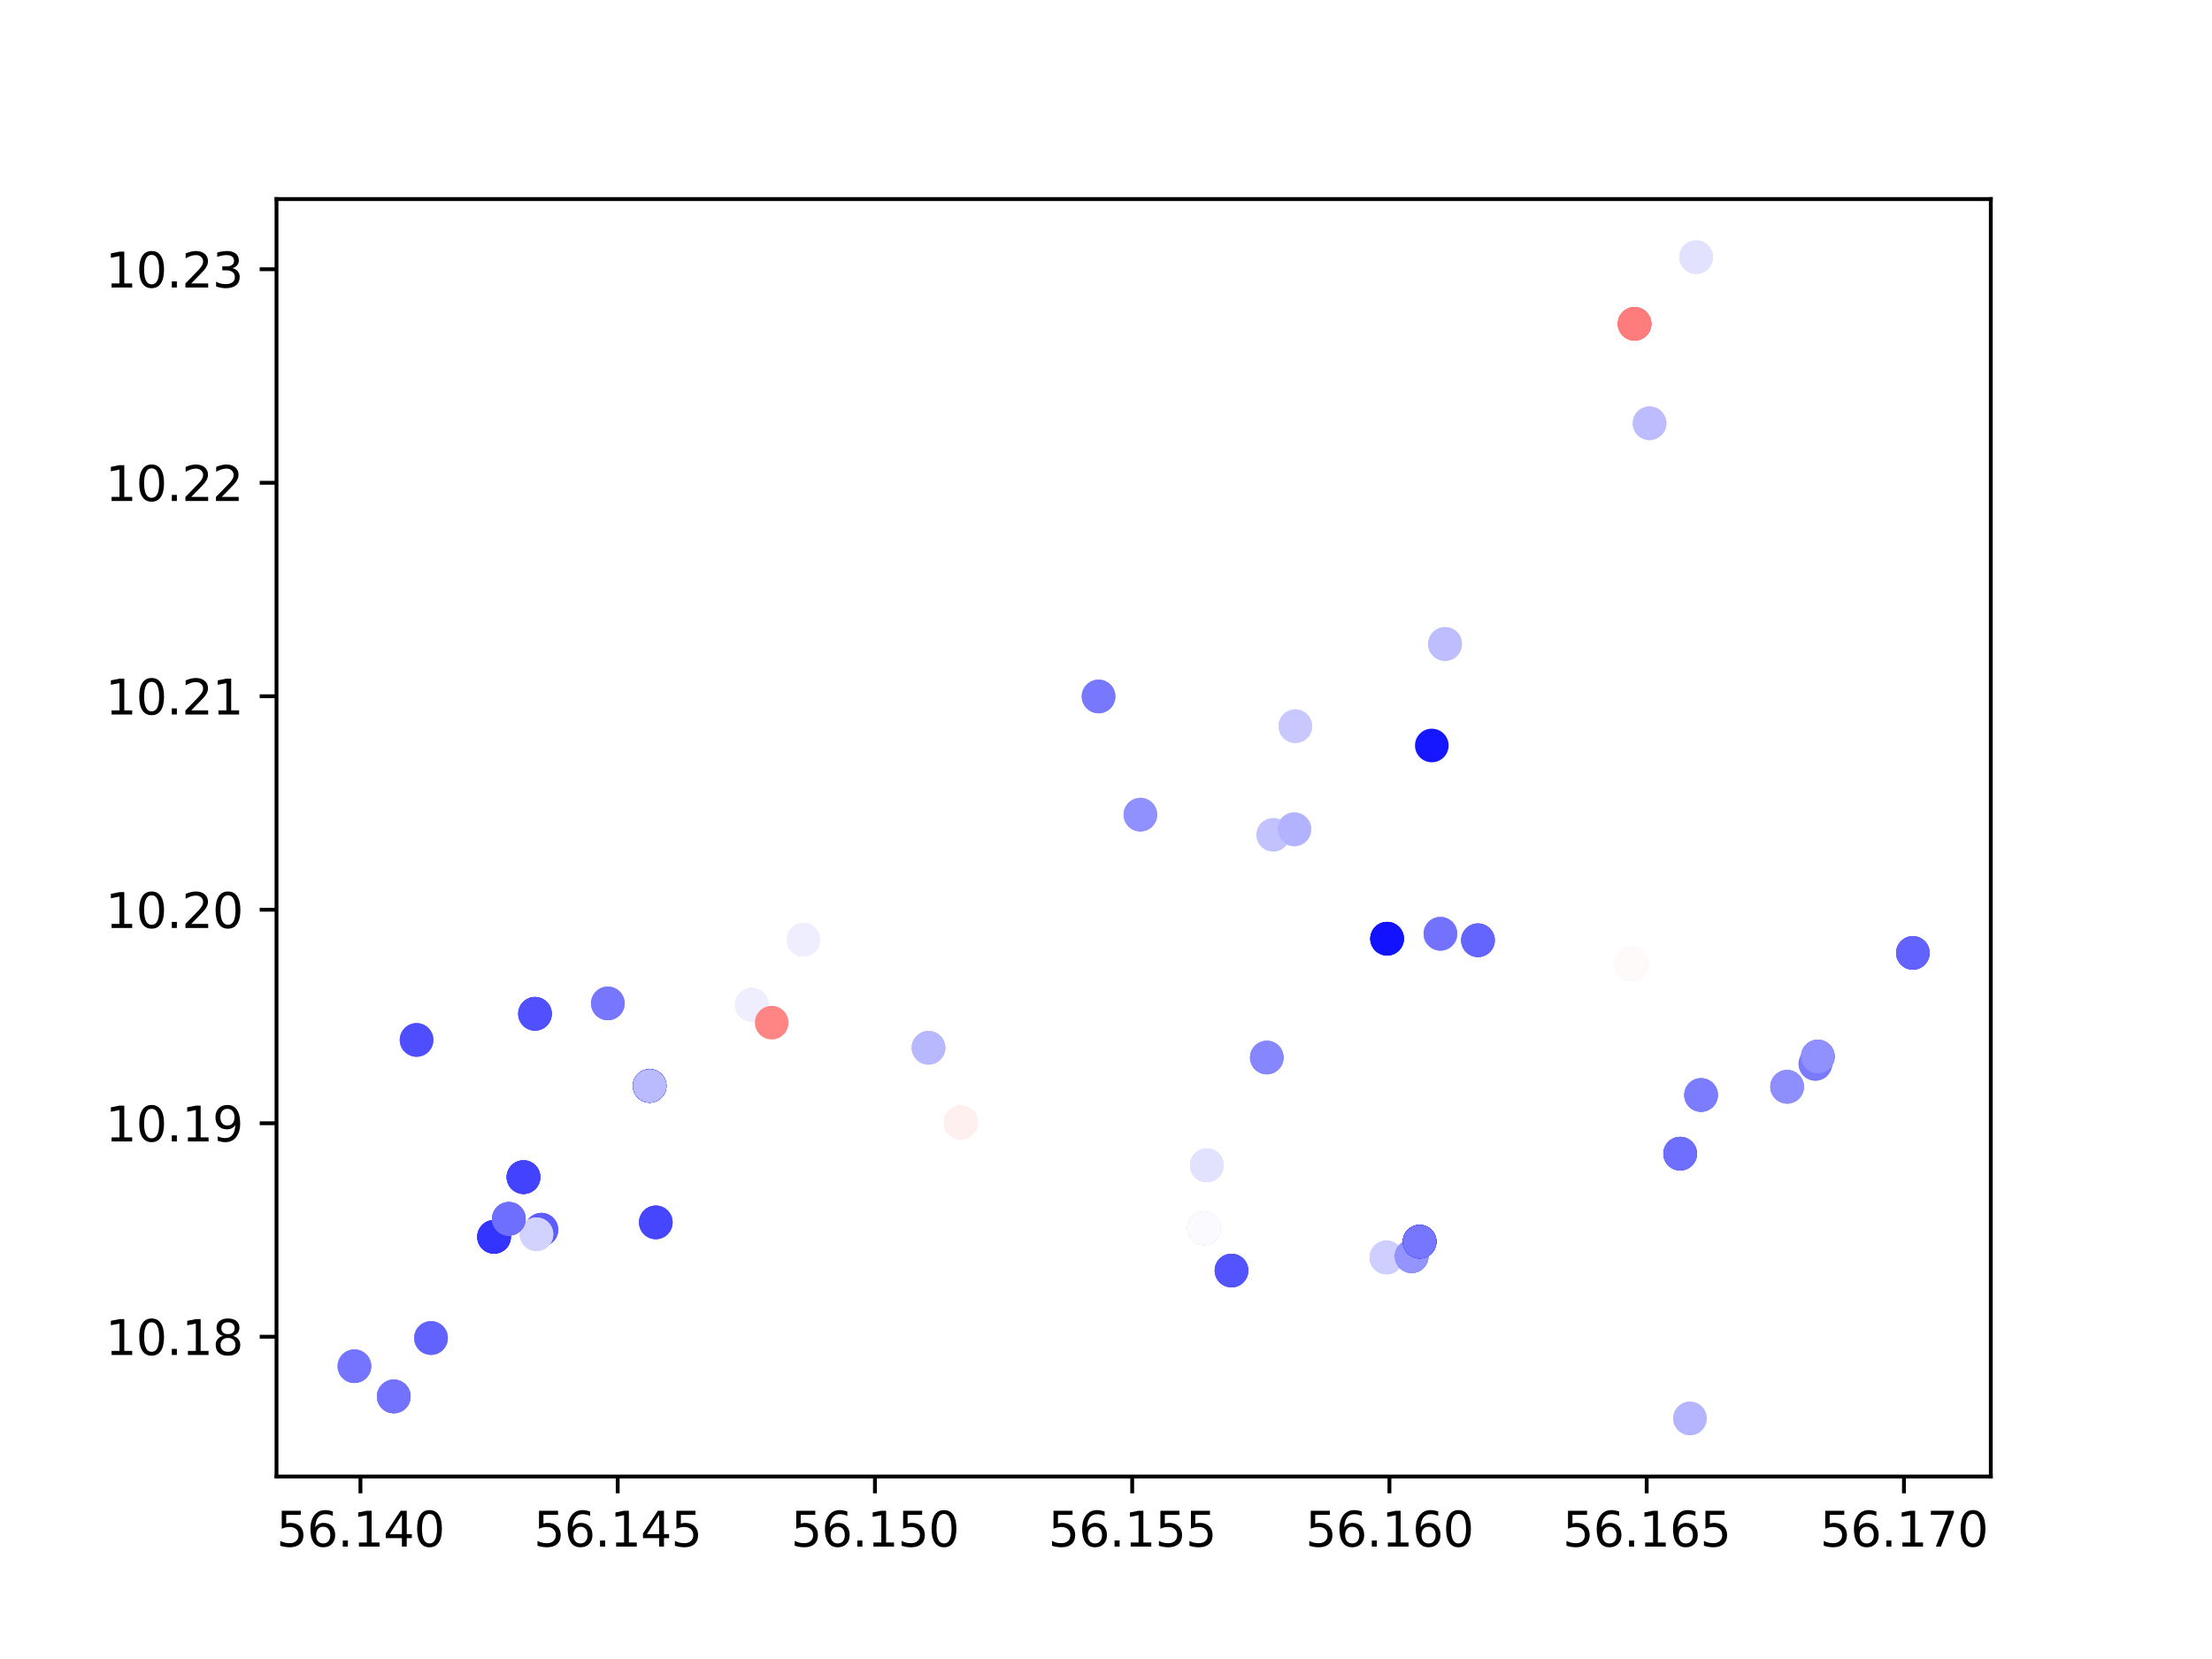 <?xml version="1.0" encoding="utf-8" standalone="no"?>
<!DOCTYPE svg PUBLIC "-//W3C//DTD SVG 1.1//EN"
  "http://www.w3.org/Graphics/SVG/1.1/DTD/svg11.dtd">
<svg height="345.6pt" version="1.1" viewBox="0 0 460.8 345.6" width="460.8pt" xmlns="http://www.w3.org/2000/svg" xmlns:xlink="http://www.w3.org/1999/xlink">
 <defs>
  <style type="text/css">*{stroke-linecap:butt;stroke-linejoin:round;}</style>
 </defs>
 <g id="figure_1">
  <g id="patch_1">
   <path d="M 0 345.6 
L 460.8 345.6 
L 460.8 0 
L 0 0 
z
" style="fill:#ffffff;"/>
  </g>
  <g id="axes_1">
   <g id="patch_2">
    <path d="M 57.6 307.584 
L 414.72 307.584 
L 414.72 41.472 
L 57.6 41.472 
z
" style="fill:#ffffff;"/>
   </g>
   <g id="PathCollection_1">
    <defs>
     <path d="M 0 3 
C 0.796 3 1.559 2.684 2.121 2.121 
C 2.684 1.559 3 0.796 3 -0 
C 3 -0.796 2.684 -1.559 2.121 -2.121 
C 1.559 -2.684 0.796 -3 0 -3 
C -0.796 -3 -1.559 -2.684 -2.121 -2.121 
C -2.684 -1.559 -3 -0.796 -3 0 
C -3 0.796 -2.684 1.559 -2.121 2.121 
C -1.559 2.684 -0.796 3 0 3 
z
" id="C0_0_78326143b7"/>
    </defs>
    <a xlink:href="https://maps.googleapis.com/maps/api/staticmap?key=AIzaSyAPZi-HwfGiwUjTaeq6rLhvH3yX8wtxDkw&amp;zoom=15&amp;size=600x600&amp;markers=color:blue|label:A |56.1660566608165000,10.1913213729858000">
     <g clip-path="url(#p68c9e6bafb)">
      <use style="fill:#fff6f6;stroke:#fff6f6;" x="354.362" xlink:href="#C0_0_78326143b7" y="228.113"/>
     </g>
    </a>
    <a xlink:href="https://maps.googleapis.com/maps/api/staticmap?key=AIzaSyAPZi-HwfGiwUjTaeq6rLhvH3yX8wtxDkw&amp;zoom=15&amp;size=600x600&amp;markers=color:blue|label:A |56.1660566608165000,10.1913213729858000">
     <g clip-path="url(#p68c9e6bafb)">
      <use style="fill:#a6a6ff;stroke:#a6a6ff;" x="354.362" xlink:href="#C0_0_78326143b7" y="228.113"/>
     </g>
    </a>
    <a xlink:href="https://maps.googleapis.com/maps/api/staticmap?key=AIzaSyAPZi-HwfGiwUjTaeq6rLhvH3yX8wtxDkw&amp;zoom=15&amp;size=600x600&amp;markers=color:blue|label:A |56.1660566608165000,10.1913213729858000">
     <g clip-path="url(#p68c9e6bafb)">
      <use style="fill:#8e8eff;stroke:#8e8eff;" x="354.362" xlink:href="#C0_0_78326143b7" y="228.113"/>
     </g>
    </a>
    <a xlink:href="https://maps.googleapis.com/maps/api/staticmap?key=AIzaSyAPZi-HwfGiwUjTaeq6rLhvH3yX8wtxDkw&amp;zoom=15&amp;size=600x600&amp;markers=color:blue|label:A |56.1660566608165000,10.1913213729858000">
     <g clip-path="url(#p68c9e6bafb)">
      <use style="fill:#8282ff;stroke:#8282ff;" x="354.362" xlink:href="#C0_0_78326143b7" y="228.113"/>
     </g>
    </a>
    <a xlink:href="https://maps.googleapis.com/maps/api/staticmap?key=AIzaSyAPZi-HwfGiwUjTaeq6rLhvH3yX8wtxDkw&amp;zoom=15&amp;size=600x600&amp;markers=color:blue|label:A |56.1660566608165000,10.1913213729858000">
     <g clip-path="url(#p68c9e6bafb)">
      <use style="fill:#7c7cff;stroke:#7c7cff;" x="354.362" xlink:href="#C0_0_78326143b7" y="228.113"/>
     </g>
    </a>
    <a xlink:href="https://maps.googleapis.com/maps/api/staticmap?key=AIzaSyAPZi-HwfGiwUjTaeq6rLhvH3yX8wtxDkw&amp;zoom=15&amp;size=600x600&amp;markers=color:blue|label:A |56.1677292562375000,10.1917076110840000">
     <g clip-path="url(#p68c9e6bafb)">
      <use style="fill:#a8a8ff;stroke:#a8a8ff;" x="372.289" xlink:href="#C0_0_78326143b7" y="226.395"/>
     </g>
    </a>
    <a xlink:href="https://maps.googleapis.com/maps/api/staticmap?key=AIzaSyAPZi-HwfGiwUjTaeq6rLhvH3yX8wtxDkw&amp;zoom=15&amp;size=600x600&amp;markers=color:blue|label:A |56.1677292562375000,10.1917076110840000">
     <g clip-path="url(#p68c9e6bafb)">
      <use style="fill:#a0a0ff;stroke:#a0a0ff;" x="372.289" xlink:href="#C0_0_78326143b7" y="226.395"/>
     </g>
    </a>
    <a xlink:href="https://maps.googleapis.com/maps/api/staticmap?key=AIzaSyAPZi-HwfGiwUjTaeq6rLhvH3yX8wtxDkw&amp;zoom=15&amp;size=600x600&amp;markers=color:blue|label:A |56.1677292562375000,10.1917076110840000">
     <g clip-path="url(#p68c9e6bafb)">
      <use style="fill:#9494ff;stroke:#9494ff;" x="372.289" xlink:href="#C0_0_78326143b7" y="226.395"/>
     </g>
    </a>
    <a xlink:href="https://maps.googleapis.com/maps/api/staticmap?key=AIzaSyAPZi-HwfGiwUjTaeq6rLhvH3yX8wtxDkw&amp;zoom=15&amp;size=600x600&amp;markers=color:blue|label:A |56.1677292562375000,10.1917076110840000">
     <g clip-path="url(#p68c9e6bafb)">
      <use style="fill:#8e8eff;stroke:#8e8eff;" x="372.289" xlink:href="#C0_0_78326143b7" y="226.395"/>
     </g>
    </a>
    <a xlink:href="https://maps.googleapis.com/maps/api/staticmap?key=AIzaSyAPZi-HwfGiwUjTaeq6rLhvH3yX8wtxDkw&amp;zoom=15&amp;size=600x600&amp;markers=color:blue|label:A |56.1398830059781000,10.1786184310913000">
     <g clip-path="url(#p68c9e6bafb)">
      <use style="fill:#bcbcff;stroke:#bcbcff;" x="73.833" xlink:href="#C0_0_78326143b7" y="284.609"/>
     </g>
    </a>
    <a xlink:href="https://maps.googleapis.com/maps/api/staticmap?key=AIzaSyAPZi-HwfGiwUjTaeq6rLhvH3yX8wtxDkw&amp;zoom=15&amp;size=600x600&amp;markers=color:blue|label:A |56.1398830059781000,10.1786184310913000">
     <g clip-path="url(#p68c9e6bafb)">
      <use style="fill:#b6b6ff;stroke:#b6b6ff;" x="73.833" xlink:href="#C0_0_78326143b7" y="284.609"/>
     </g>
    </a>
    <a xlink:href="https://maps.googleapis.com/maps/api/staticmap?key=AIzaSyAPZi-HwfGiwUjTaeq6rLhvH3yX8wtxDkw&amp;zoom=15&amp;size=600x600&amp;markers=color:blue|label:A |56.1398830059781000,10.1786184310913000">
     <g clip-path="url(#p68c9e6bafb)">
      <use style="fill:#9696ff;stroke:#9696ff;" x="73.833" xlink:href="#C0_0_78326143b7" y="284.609"/>
     </g>
    </a>
    <a xlink:href="https://maps.googleapis.com/maps/api/staticmap?key=AIzaSyAPZi-HwfGiwUjTaeq6rLhvH3yX8wtxDkw&amp;zoom=15&amp;size=600x600&amp;markers=color:blue|label:A |56.1398830059781000,10.1786184310913000">
     <g clip-path="url(#p68c9e6bafb)">
      <use style="fill:#7474ff;stroke:#7474ff;" x="73.833" xlink:href="#C0_0_78326143b7" y="284.609"/>
     </g>
    </a>
    <a xlink:href="https://maps.googleapis.com/maps/api/staticmap?key=AIzaSyAPZi-HwfGiwUjTaeq6rLhvH3yX8wtxDkw&amp;zoom=15&amp;size=600x600&amp;markers=color:blue|label:A |56.1682788074048000,10.1927804946899000">
     <g clip-path="url(#p68c9e6bafb)">
      <use style="fill:#8c8cff;stroke:#8c8cff;" x="378.179" xlink:href="#C0_0_78326143b7" y="221.624"/>
     </g>
    </a>
    <a xlink:href="https://maps.googleapis.com/maps/api/staticmap?key=AIzaSyAPZi-HwfGiwUjTaeq6rLhvH3yX8wtxDkw&amp;zoom=15&amp;size=600x600&amp;markers=color:blue|label:A |56.1682788074048000,10.1927804946899000">
     <g clip-path="url(#p68c9e6bafb)">
      <use style="fill:#7a7aff;stroke:#7a7aff;" x="378.179" xlink:href="#C0_0_78326143b7" y="221.624"/>
     </g>
    </a>
    <a xlink:href="https://maps.googleapis.com/maps/api/staticmap?key=AIzaSyAPZi-HwfGiwUjTaeq6rLhvH3yX8wtxDkw&amp;zoom=15&amp;size=600x600&amp;markers=color:blue|label:A |56.1683265940912000,10.1931238174438000">
     <g clip-path="url(#p68c9e6bafb)">
      <use style="fill:#7a7aff;stroke:#7a7aff;" x="378.691" xlink:href="#C0_0_78326143b7" y="220.097"/>
     </g>
    </a>
    <a xlink:href="https://maps.googleapis.com/maps/api/staticmap?key=AIzaSyAPZi-HwfGiwUjTaeq6rLhvH3yX8wtxDkw&amp;zoom=15&amp;size=600x600&amp;markers=color:blue|label:A |56.1683265940912000,10.1931238174438000">
     <g clip-path="url(#p68c9e6bafb)">
      <use style="fill:#8080ff;stroke:#8080ff;" x="378.691" xlink:href="#C0_0_78326143b7" y="220.097"/>
     </g>
    </a>
    <a xlink:href="https://maps.googleapis.com/maps/api/staticmap?key=AIzaSyAPZi-HwfGiwUjTaeq6rLhvH3yX8wtxDkw&amp;zoom=15&amp;size=600x600&amp;markers=color:blue|label:A |56.1683265940912000,10.1931238174438000">
     <g clip-path="url(#p68c9e6bafb)">
      <use style="fill:#7c7cff;stroke:#7c7cff;" x="378.691" xlink:href="#C0_0_78326143b7" y="220.097"/>
     </g>
    </a>
    <a xlink:href="https://maps.googleapis.com/maps/api/staticmap?key=AIzaSyAPZi-HwfGiwUjTaeq6rLhvH3yX8wtxDkw&amp;zoom=15&amp;size=600x600&amp;markers=color:blue|label:A |56.1683265940912000,10.1931238174438000">
     <g clip-path="url(#p68c9e6bafb)">
      <use style="fill:#9090ff;stroke:#9090ff;" x="378.691" xlink:href="#C0_0_78326143b7" y="220.097"/>
     </g>
    </a>
    <a xlink:href="https://maps.googleapis.com/maps/api/staticmap?key=AIzaSyAPZi-HwfGiwUjTaeq6rLhvH3yX8wtxDkw&amp;zoom=15&amp;size=600x600&amp;markers=color:blue|label:A |56.1486095386117000,10.1985955238342000">
     <g clip-path="url(#p68c9e6bafb)">
      <use style="fill:#ffe4e4;stroke:#ffe4e4;" x="167.364" xlink:href="#C0_0_78326143b7" y="195.762"/>
     </g>
    </a>
    <a xlink:href="https://maps.googleapis.com/maps/api/staticmap?key=AIzaSyAPZi-HwfGiwUjTaeq6rLhvH3yX8wtxDkw&amp;zoom=15&amp;size=600x600&amp;markers=color:blue|label:A |56.1486095386117000,10.1985955238342000">
     <g clip-path="url(#p68c9e6bafb)">
      <use style="fill:#eeeeff;stroke:#eeeeff;" x="167.364" xlink:href="#C0_0_78326143b7" y="195.762"/>
     </g>
    </a>
    <a xlink:href="https://maps.googleapis.com/maps/api/staticmap?key=AIzaSyAPZi-HwfGiwUjTaeq6rLhvH3yX8wtxDkw&amp;zoom=15&amp;size=600x600&amp;markers=color:blue|label:A |56.1608233561007000,10.2076935768127000">
     <g clip-path="url(#p68c9e6bafb)">
      <use style="fill:#1616ff;stroke:#1616ff;" x="298.271" xlink:href="#C0_0_78326143b7" y="155.298"/>
     </g>
    </a>
    <a xlink:href="https://maps.googleapis.com/maps/api/staticmap?key=AIzaSyAPZi-HwfGiwUjTaeq6rLhvH3yX8wtxDkw&amp;zoom=15&amp;size=600x600&amp;markers=color:blue|label:A |56.1563962000000000,10.1850783000000000">
     <g clip-path="url(#p68c9e6bafb)">
      <use style="fill:#ffdcdc;stroke:#ffdcdc;" x="250.821" xlink:href="#C0_0_78326143b7" y="255.879"/>
     </g>
    </a>
    <a xlink:href="https://maps.googleapis.com/maps/api/staticmap?key=AIzaSyAPZi-HwfGiwUjTaeq6rLhvH3yX8wtxDkw&amp;zoom=15&amp;size=600x600&amp;markers=color:blue|label:A |56.1563962000000000,10.1850783000000000">
     <g clip-path="url(#p68c9e6bafb)">
      <use style="fill:#c0c0ff;stroke:#c0c0ff;" x="250.821" xlink:href="#C0_0_78326143b7" y="255.879"/>
     </g>
    </a>
    <a xlink:href="https://maps.googleapis.com/maps/api/staticmap?key=AIzaSyAPZi-HwfGiwUjTaeq6rLhvH3yX8wtxDkw&amp;zoom=15&amp;size=600x600&amp;markers=color:blue|label:A |56.1563962000000000,10.1850783000000000">
     <g clip-path="url(#p68c9e6bafb)">
      <use style="fill:#f4f4ff;stroke:#f4f4ff;" x="250.821" xlink:href="#C0_0_78326143b7" y="255.879"/>
     </g>
    </a>
    <a xlink:href="https://maps.googleapis.com/maps/api/staticmap?key=AIzaSyAPZi-HwfGiwUjTaeq6rLhvH3yX8wtxDkw&amp;zoom=15&amp;size=600x600&amp;markers=color:blue|label:A |56.1563962000000000,10.1850783000000000">
     <g clip-path="url(#p68c9e6bafb)">
      <use style="fill:#ffc6c6;stroke:#ffc6c6;" x="250.821" xlink:href="#C0_0_78326143b7" y="255.879"/>
     </g>
    </a>
    <a xlink:href="https://maps.googleapis.com/maps/api/staticmap?key=AIzaSyAPZi-HwfGiwUjTaeq6rLhvH3yX8wtxDkw&amp;zoom=15&amp;size=600x600&amp;markers=color:blue|label:A |56.1563962000000000,10.1850783000000000">
     <g clip-path="url(#p68c9e6bafb)">
      <use style="fill:#d2d2ff;stroke:#d2d2ff;" x="250.821" xlink:href="#C0_0_78326143b7" y="255.879"/>
     </g>
    </a>
    <a xlink:href="https://maps.googleapis.com/maps/api/staticmap?key=AIzaSyAPZi-HwfGiwUjTaeq6rLhvH3yX8wtxDkw&amp;zoom=15&amp;size=600x600&amp;markers=color:blue|label:A |56.1563962000000000,10.1850783000000000">
     <g clip-path="url(#p68c9e6bafb)">
      <use style="fill:#ffeeee;stroke:#ffeeee;" x="250.821" xlink:href="#C0_0_78326143b7" y="255.879"/>
     </g>
    </a>
    <a xlink:href="https://maps.googleapis.com/maps/api/staticmap?key=AIzaSyAPZi-HwfGiwUjTaeq6rLhvH3yX8wtxDkw&amp;zoom=15&amp;size=600x600&amp;markers=color:blue|label:A |56.1563962000000000,10.1850783000000000">
     <g clip-path="url(#p68c9e6bafb)">
      <use style="fill:#fafaff;stroke:#fafaff;" x="250.821" xlink:href="#C0_0_78326143b7" y="255.879"/>
     </g>
    </a>
    <a xlink:href="https://maps.googleapis.com/maps/api/staticmap?key=AIzaSyAPZi-HwfGiwUjTaeq6rLhvH3yX8wtxDkw&amp;zoom=15&amp;size=600x600&amp;markers=color:blue|label:A |56.1476060000000000,10.1955501000000000">
     <g clip-path="url(#p68c9e6bafb)">
      <use style="fill:#dadaff;stroke:#dadaff;" x="156.608" xlink:href="#C0_0_78326143b7" y="209.306"/>
     </g>
    </a>
    <a xlink:href="https://maps.googleapis.com/maps/api/staticmap?key=AIzaSyAPZi-HwfGiwUjTaeq6rLhvH3yX8wtxDkw&amp;zoom=15&amp;size=600x600&amp;markers=color:blue|label:A |56.1476060000000000,10.1955501000000000">
     <g clip-path="url(#p68c9e6bafb)">
      <use style="fill:#eeeeff;stroke:#eeeeff;" x="156.608" xlink:href="#C0_0_78326143b7" y="209.306"/>
     </g>
    </a>
    <a xlink:href="https://maps.googleapis.com/maps/api/staticmap?key=AIzaSyAPZi-HwfGiwUjTaeq6rLhvH3yX8wtxDkw&amp;zoom=15&amp;size=600x600&amp;markers=color:blue|label:A |56.1479933000000000,10.1947112000000000">
     <g clip-path="url(#p68c9e6bafb)">
      <use style="fill:#ff8484;stroke:#ff8484;" x="160.759" xlink:href="#C0_0_78326143b7" y="213.037"/>
     </g>
    </a>
    <a xlink:href="https://maps.googleapis.com/maps/api/staticmap?key=AIzaSyAPZi-HwfGiwUjTaeq6rLhvH3yX8wtxDkw&amp;zoom=15&amp;size=600x600&amp;markers=color:blue|label:A |56.1510415000000000,10.1935344000000000">
     <g clip-path="url(#p68c9e6bafb)">
      <use style="fill:#fefeff;stroke:#fefeff;" x="193.429" xlink:href="#C0_0_78326143b7" y="218.271"/>
     </g>
    </a>
    <a xlink:href="https://maps.googleapis.com/maps/api/staticmap?key=AIzaSyAPZi-HwfGiwUjTaeq6rLhvH3yX8wtxDkw&amp;zoom=15&amp;size=600x600&amp;markers=color:blue|label:A |56.1510415000000000,10.1935344000000000">
     <g clip-path="url(#p68c9e6bafb)">
      <use style="fill:#d2d2ff;stroke:#d2d2ff;" x="193.429" xlink:href="#C0_0_78326143b7" y="218.271"/>
     </g>
    </a>
    <a xlink:href="https://maps.googleapis.com/maps/api/staticmap?key=AIzaSyAPZi-HwfGiwUjTaeq6rLhvH3yX8wtxDkw&amp;zoom=15&amp;size=600x600&amp;markers=color:blue|label:A |56.1510415000000000,10.1935344000000000">
     <g clip-path="url(#p68c9e6bafb)">
      <use style="fill:#9a9aff;stroke:#9a9aff;" x="193.429" xlink:href="#C0_0_78326143b7" y="218.271"/>
     </g>
    </a>
    <a xlink:href="https://maps.googleapis.com/maps/api/staticmap?key=AIzaSyAPZi-HwfGiwUjTaeq6rLhvH3yX8wtxDkw&amp;zoom=15&amp;size=600x600&amp;markers=color:blue|label:A |56.1510415000000000,10.1935344000000000">
     <g clip-path="url(#p68c9e6bafb)">
      <use style="fill:#dedeff;stroke:#dedeff;" x="193.429" xlink:href="#C0_0_78326143b7" y="218.271"/>
     </g>
    </a>
    <a xlink:href="https://maps.googleapis.com/maps/api/staticmap?key=AIzaSyAPZi-HwfGiwUjTaeq6rLhvH3yX8wtxDkw&amp;zoom=15&amp;size=600x600&amp;markers=color:blue|label:A |56.1510415000000000,10.1935344000000000">
     <g clip-path="url(#p68c9e6bafb)">
      <use style="fill:#b8b8ff;stroke:#b8b8ff;" x="193.429" xlink:href="#C0_0_78326143b7" y="218.271"/>
     </g>
    </a>
    <a xlink:href="https://maps.googleapis.com/maps/api/staticmap?key=AIzaSyAPZi-HwfGiwUjTaeq6rLhvH3yX8wtxDkw&amp;zoom=15&amp;size=600x600&amp;markers=color:blue|label:A |56.1650551000000000,10.2227871999999700">
     <g clip-path="url(#p68c9e6bafb)">
      <use style="fill:#ffb2b2;stroke:#ffb2b2;" x="343.627" xlink:href="#C0_0_78326143b7" y="88.17"/>
     </g>
    </a>
    <a xlink:href="https://maps.googleapis.com/maps/api/staticmap?key=AIzaSyAPZi-HwfGiwUjTaeq6rLhvH3yX8wtxDkw&amp;zoom=15&amp;size=600x600&amp;markers=color:blue|label:A |56.1650551000000000,10.2227871999999700">
     <g clip-path="url(#p68c9e6bafb)">
      <use style="fill:#ffe2e2;stroke:#ffe2e2;" x="343.627" xlink:href="#C0_0_78326143b7" y="88.17"/>
     </g>
    </a>
    <a xlink:href="https://maps.googleapis.com/maps/api/staticmap?key=AIzaSyAPZi-HwfGiwUjTaeq6rLhvH3yX8wtxDkw&amp;zoom=15&amp;size=600x600&amp;markers=color:blue|label:A |56.1650551000000000,10.2227871999999700">
     <g clip-path="url(#p68c9e6bafb)">
      <use style="fill:#fff2f2;stroke:#fff2f2;" x="343.627" xlink:href="#C0_0_78326143b7" y="88.17"/>
     </g>
    </a>
    <a xlink:href="https://maps.googleapis.com/maps/api/staticmap?key=AIzaSyAPZi-HwfGiwUjTaeq6rLhvH3yX8wtxDkw&amp;zoom=15&amp;size=600x600&amp;markers=color:blue|label:A |56.1650551000000000,10.2227871999999700">
     <g clip-path="url(#p68c9e6bafb)">
      <use style="fill:#ffe6e6;stroke:#ffe6e6;" x="343.627" xlink:href="#C0_0_78326143b7" y="88.17"/>
     </g>
    </a>
    <a xlink:href="https://maps.googleapis.com/maps/api/staticmap?key=AIzaSyAPZi-HwfGiwUjTaeq6rLhvH3yX8wtxDkw&amp;zoom=15&amp;size=600x600&amp;markers=color:blue|label:A |56.1650551000000000,10.2227871999999700">
     <g clip-path="url(#p68c9e6bafb)">
      <use style="fill:#ffe6e6;stroke:#ffe6e6;" x="343.627" xlink:href="#C0_0_78326143b7" y="88.17"/>
     </g>
    </a>
    <a xlink:href="https://maps.googleapis.com/maps/api/staticmap?key=AIzaSyAPZi-HwfGiwUjTaeq6rLhvH3yX8wtxDkw&amp;zoom=15&amp;size=600x600&amp;markers=color:blue|label:A |56.1650551000000000,10.2227871999999700">
     <g clip-path="url(#p68c9e6bafb)">
      <use style="fill:#dadaff;stroke:#dadaff;" x="343.627" xlink:href="#C0_0_78326143b7" y="88.17"/>
     </g>
    </a>
    <a xlink:href="https://maps.googleapis.com/maps/api/staticmap?key=AIzaSyAPZi-HwfGiwUjTaeq6rLhvH3yX8wtxDkw&amp;zoom=15&amp;size=600x600&amp;markers=color:blue|label:A |56.1650551000000000,10.2227871999999700">
     <g clip-path="url(#p68c9e6bafb)">
      <use style="fill:#bcbcff;stroke:#bcbcff;" x="343.627" xlink:href="#C0_0_78326143b7" y="88.17"/>
     </g>
    </a>
    <a xlink:href="https://maps.googleapis.com/maps/api/staticmap?key=AIzaSyAPZi-HwfGiwUjTaeq6rLhvH3yX8wtxDkw&amp;zoom=15&amp;size=600x600&amp;markers=color:blue|label:A |56.1647640000000000,10.2274440000000000">
     <g clip-path="url(#p68c9e6bafb)">
      <use style="fill:#ff0000;stroke:#ff0000;" x="340.507" xlink:href="#C0_0_78326143b7" y="67.459"/>
     </g>
    </a>
    <a xlink:href="https://maps.googleapis.com/maps/api/staticmap?key=AIzaSyAPZi-HwfGiwUjTaeq6rLhvH3yX8wtxDkw&amp;zoom=15&amp;size=600x600&amp;markers=color:blue|label:A |56.1647640000000000,10.2274440000000000">
     <g clip-path="url(#p68c9e6bafb)">
      <use style="fill:#ff7c7c;stroke:#ff7c7c;" x="340.507" xlink:href="#C0_0_78326143b7" y="67.459"/>
     </g>
    </a>
    <a xlink:href="https://maps.googleapis.com/maps/api/staticmap?key=AIzaSyAPZi-HwfGiwUjTaeq6rLhvH3yX8wtxDkw&amp;zoom=15&amp;size=600x600&amp;markers=color:blue|label:A |56.1647640000000000,10.2274440000000000">
     <g clip-path="url(#p68c9e6bafb)">
      <use style="fill:#ff7c7c;stroke:#ff7c7c;" x="340.507" xlink:href="#C0_0_78326143b7" y="67.459"/>
     </g>
    </a>
    <a xlink:href="https://maps.googleapis.com/maps/api/staticmap?key=AIzaSyAPZi-HwfGiwUjTaeq6rLhvH3yX8wtxDkw&amp;zoom=15&amp;size=600x600&amp;markers=color:blue|label:A |56.1599430000000000,10.1837120000000000">
     <g clip-path="url(#p68c9e6bafb)">
      <use style="fill:#ceceff;stroke:#ceceff;" x="288.836" xlink:href="#C0_0_78326143b7" y="261.955"/>
     </g>
    </a>
    <a xlink:href="https://maps.googleapis.com/maps/api/staticmap?key=AIzaSyAPZi-HwfGiwUjTaeq6rLhvH3yX8wtxDkw&amp;zoom=15&amp;size=600x600&amp;markers=color:blue|label:A |56.1599430000000000,10.1837120000000000">
     <g clip-path="url(#p68c9e6bafb)">
      <use style="fill:#eeeeff;stroke:#eeeeff;" x="288.836" xlink:href="#C0_0_78326143b7" y="261.955"/>
     </g>
    </a>
    <a xlink:href="https://maps.googleapis.com/maps/api/staticmap?key=AIzaSyAPZi-HwfGiwUjTaeq6rLhvH3yX8wtxDkw&amp;zoom=15&amp;size=600x600&amp;markers=color:blue|label:A |56.1599430000000000,10.1837120000000000">
     <g clip-path="url(#p68c9e6bafb)">
      <use style="fill:#d0d0ff;stroke:#d0d0ff;" x="288.836" xlink:href="#C0_0_78326143b7" y="261.955"/>
     </g>
    </a>
    <a xlink:href="https://maps.googleapis.com/maps/api/staticmap?key=AIzaSyAPZi-HwfGiwUjTaeq6rLhvH3yX8wtxDkw&amp;zoom=15&amp;size=600x600&amp;markers=color:blue|label:A |56.1599430000000000,10.1837120000000000">
     <g clip-path="url(#p68c9e6bafb)">
      <use style="fill:#d2d2ff;stroke:#d2d2ff;" x="288.836" xlink:href="#C0_0_78326143b7" y="261.955"/>
     </g>
    </a>
    <a xlink:href="https://maps.googleapis.com/maps/api/staticmap?key=AIzaSyAPZi-HwfGiwUjTaeq6rLhvH3yX8wtxDkw&amp;zoom=15&amp;size=600x600&amp;markers=color:blue|label:A |56.1599430000000000,10.1837120000000000">
     <g clip-path="url(#p68c9e6bafb)">
      <use style="fill:#cacaff;stroke:#cacaff;" x="288.836" xlink:href="#C0_0_78326143b7" y="261.955"/>
     </g>
    </a>
    <a xlink:href="https://maps.googleapis.com/maps/api/staticmap?key=AIzaSyAPZi-HwfGiwUjTaeq6rLhvH3yX8wtxDkw&amp;zoom=15&amp;size=600x600&amp;markers=color:blue|label:A |56.1599430000000000,10.1837120000000000">
     <g clip-path="url(#p68c9e6bafb)">
      <use style="fill:#ceceff;stroke:#ceceff;" x="288.836" xlink:href="#C0_0_78326143b7" y="261.955"/>
     </g>
    </a>
    <a xlink:href="https://maps.googleapis.com/maps/api/staticmap?key=AIzaSyAPZi-HwfGiwUjTaeq6rLhvH3yX8wtxDkw&amp;zoom=15&amp;size=600x600&amp;markers=color:blue|label:A |56.1599430000000000,10.1837120000000000">
     <g clip-path="url(#p68c9e6bafb)">
      <use style="fill:#ceceff;stroke:#ceceff;" x="288.836" xlink:href="#C0_0_78326143b7" y="261.955"/>
     </g>
    </a>
    <a xlink:href="https://maps.googleapis.com/maps/api/staticmap?key=AIzaSyAPZi-HwfGiwUjTaeq6rLhvH3yX8wtxDkw&amp;zoom=15&amp;size=600x600&amp;markers=color:blue|label:A |56.1604330000000000,10.1837700000000000">
     <g clip-path="url(#p68c9e6bafb)">
      <use style="fill:#a2a2ff;stroke:#a2a2ff;" x="294.087" xlink:href="#C0_0_78326143b7" y="261.697"/>
     </g>
    </a>
    <a xlink:href="https://maps.googleapis.com/maps/api/staticmap?key=AIzaSyAPZi-HwfGiwUjTaeq6rLhvH3yX8wtxDkw&amp;zoom=15&amp;size=600x600&amp;markers=color:blue|label:A |56.1604330000000000,10.1837700000000000">
     <g clip-path="url(#p68c9e6bafb)">
      <use style="fill:#7878ff;stroke:#7878ff;" x="294.087" xlink:href="#C0_0_78326143b7" y="261.697"/>
     </g>
    </a>
    <a xlink:href="https://maps.googleapis.com/maps/api/staticmap?key=AIzaSyAPZi-HwfGiwUjTaeq6rLhvH3yX8wtxDkw&amp;zoom=15&amp;size=600x600&amp;markers=color:blue|label:A |56.1604330000000000,10.1837700000000000">
     <g clip-path="url(#p68c9e6bafb)">
      <use style="fill:#7676ff;stroke:#7676ff;" x="294.087" xlink:href="#C0_0_78326143b7" y="261.697"/>
     </g>
    </a>
    <a xlink:href="https://maps.googleapis.com/maps/api/staticmap?key=AIzaSyAPZi-HwfGiwUjTaeq6rLhvH3yX8wtxDkw&amp;zoom=15&amp;size=600x600&amp;markers=color:blue|label:A |56.1604330000000000,10.1837700000000000">
     <g clip-path="url(#p68c9e6bafb)">
      <use style="fill:#9494ff;stroke:#9494ff;" x="294.087" xlink:href="#C0_0_78326143b7" y="261.697"/>
     </g>
    </a>
    <a xlink:href="https://maps.googleapis.com/maps/api/staticmap?key=AIzaSyAPZi-HwfGiwUjTaeq6rLhvH3yX8wtxDkw&amp;zoom=15&amp;size=600x600&amp;markers=color:blue|label:A |56.1647029000000000,10.1974548000000000">
     <g clip-path="url(#p68c9e6bafb)">
      <use style="fill:#f0f0ff;stroke:#f0f0ff;" x="339.852" xlink:href="#C0_0_78326143b7" y="200.835"/>
     </g>
    </a>
    <a xlink:href="https://maps.googleapis.com/maps/api/staticmap?key=AIzaSyAPZi-HwfGiwUjTaeq6rLhvH3yX8wtxDkw&amp;zoom=15&amp;size=600x600&amp;markers=color:blue|label:A |56.1647029000000000,10.1974548000000000">
     <g clip-path="url(#p68c9e6bafb)">
      <use style="fill:#eeeeff;stroke:#eeeeff;" x="339.852" xlink:href="#C0_0_78326143b7" y="200.835"/>
     </g>
    </a>
    <a xlink:href="https://maps.googleapis.com/maps/api/staticmap?key=AIzaSyAPZi-HwfGiwUjTaeq6rLhvH3yX8wtxDkw&amp;zoom=15&amp;size=600x600&amp;markers=color:blue|label:A |56.1647029000000000,10.1974548000000000">
     <g clip-path="url(#p68c9e6bafb)">
      <use style="fill:#f0f0ff;stroke:#f0f0ff;" x="339.852" xlink:href="#C0_0_78326143b7" y="200.835"/>
     </g>
    </a>
    <a xlink:href="https://maps.googleapis.com/maps/api/staticmap?key=AIzaSyAPZi-HwfGiwUjTaeq6rLhvH3yX8wtxDkw&amp;zoom=15&amp;size=600x600&amp;markers=color:blue|label:A |56.1647029000000000,10.1974548000000000">
     <g clip-path="url(#p68c9e6bafb)">
      <use style="fill:#fffafa;stroke:#fffafa;" x="339.852" xlink:href="#C0_0_78326143b7" y="200.835"/>
     </g>
    </a>
    <a xlink:href="https://maps.googleapis.com/maps/api/staticmap?key=AIzaSyAPZi-HwfGiwUjTaeq6rLhvH3yX8wtxDkw&amp;zoom=15&amp;size=600x600&amp;markers=color:blue|label:A |56.1564497000000000,10.1880294000000000">
     <g clip-path="url(#p68c9e6bafb)">
      <use style="fill:#e4e4ff;stroke:#e4e4ff;" x="251.394" xlink:href="#C0_0_78326143b7" y="242.754"/>
     </g>
    </a>
    <a xlink:href="https://maps.googleapis.com/maps/api/staticmap?key=AIzaSyAPZi-HwfGiwUjTaeq6rLhvH3yX8wtxDkw&amp;zoom=15&amp;size=600x600&amp;markers=color:blue|label:A |56.1564497000000000,10.1880294000000000">
     <g clip-path="url(#p68c9e6bafb)">
      <use style="fill:#e4e4ff;stroke:#e4e4ff;" x="251.394" xlink:href="#C0_0_78326143b7" y="242.754"/>
     </g>
    </a>
    <a xlink:href="https://maps.googleapis.com/maps/api/staticmap?key=AIzaSyAPZi-HwfGiwUjTaeq6rLhvH3yX8wtxDkw&amp;zoom=15&amp;size=600x600&amp;markers=color:blue|label:A |56.1564497000000000,10.1880294000000000">
     <g clip-path="url(#p68c9e6bafb)">
      <use style="fill:#e4e4ff;stroke:#e4e4ff;" x="251.394" xlink:href="#C0_0_78326143b7" y="242.754"/>
     </g>
    </a>
    <a xlink:href="https://maps.googleapis.com/maps/api/staticmap?key=AIzaSyAPZi-HwfGiwUjTaeq6rLhvH3yX8wtxDkw&amp;zoom=15&amp;size=600x600&amp;markers=color:blue|label:A |56.1564497000000000,10.1880294000000000">
     <g clip-path="url(#p68c9e6bafb)">
      <use style="fill:#dadaff;stroke:#dadaff;" x="251.394" xlink:href="#C0_0_78326143b7" y="242.754"/>
     </g>
    </a>
    <a xlink:href="https://maps.googleapis.com/maps/api/staticmap?key=AIzaSyAPZi-HwfGiwUjTaeq6rLhvH3yX8wtxDkw&amp;zoom=15&amp;size=600x600&amp;markers=color:blue|label:A |56.1564497000000000,10.1880294000000000">
     <g clip-path="url(#p68c9e6bafb)">
      <use style="fill:#e2e2ff;stroke:#e2e2ff;" x="251.394" xlink:href="#C0_0_78326143b7" y="242.754"/>
     </g>
    </a>
    <a xlink:href="https://maps.googleapis.com/maps/api/staticmap?key=AIzaSyAPZi-HwfGiwUjTaeq6rLhvH3yX8wtxDkw&amp;zoom=15&amp;size=600x600&amp;markers=color:blue|label:A |56.1516700000000000,10.1900400000000000">
     <g clip-path="url(#p68c9e6bafb)">
      <use style="fill:#e2e2ff;stroke:#e2e2ff;" x="200.166" xlink:href="#C0_0_78326143b7" y="233.812"/>
     </g>
    </a>
    <a xlink:href="https://maps.googleapis.com/maps/api/staticmap?key=AIzaSyAPZi-HwfGiwUjTaeq6rLhvH3yX8wtxDkw&amp;zoom=15&amp;size=600x600&amp;markers=color:blue|label:A |56.1516700000000000,10.1900400000000000">
     <g clip-path="url(#p68c9e6bafb)">
      <use style="fill:#ffd2d2;stroke:#ffd2d2;" x="200.166" xlink:href="#C0_0_78326143b7" y="233.812"/>
     </g>
    </a>
    <a xlink:href="https://maps.googleapis.com/maps/api/staticmap?key=AIzaSyAPZi-HwfGiwUjTaeq6rLhvH3yX8wtxDkw&amp;zoom=15&amp;size=600x600&amp;markers=color:blue|label:A |56.1516700000000000,10.1900400000000000">
     <g clip-path="url(#p68c9e6bafb)">
      <use style="fill:#ffe6e6;stroke:#ffe6e6;" x="200.166" xlink:href="#C0_0_78326143b7" y="233.812"/>
     </g>
    </a>
    <a xlink:href="https://maps.googleapis.com/maps/api/staticmap?key=AIzaSyAPZi-HwfGiwUjTaeq6rLhvH3yX8wtxDkw&amp;zoom=15&amp;size=600x600&amp;markers=color:blue|label:A |56.1516700000000000,10.1900400000000000">
     <g clip-path="url(#p68c9e6bafb)">
      <use style="fill:#ffe8e8;stroke:#ffe8e8;" x="200.166" xlink:href="#C0_0_78326143b7" y="233.812"/>
     </g>
    </a>
    <a xlink:href="https://maps.googleapis.com/maps/api/staticmap?key=AIzaSyAPZi-HwfGiwUjTaeq6rLhvH3yX8wtxDkw&amp;zoom=15&amp;size=600x600&amp;markers=color:blue|label:A |56.1516700000000000,10.1900400000000000">
     <g clip-path="url(#p68c9e6bafb)">
      <use style="fill:#fff0f0;stroke:#fff0f0;" x="200.166" xlink:href="#C0_0_78326143b7" y="233.812"/>
     </g>
    </a>
    <a xlink:href="https://maps.googleapis.com/maps/api/staticmap?key=AIzaSyAPZi-HwfGiwUjTaeq6rLhvH3yX8wtxDkw&amp;zoom=15&amp;size=600x600&amp;markers=color:blue|label:A |56.1569300000000000,10.1831000000000000">
     <g clip-path="url(#p68c9e6bafb)">
      <use style="fill:#7c7cff;stroke:#7c7cff;" x="256.542" xlink:href="#C0_0_78326143b7" y="264.677"/>
     </g>
    </a>
    <a xlink:href="https://maps.googleapis.com/maps/api/staticmap?key=AIzaSyAPZi-HwfGiwUjTaeq6rLhvH3yX8wtxDkw&amp;zoom=15&amp;size=600x600&amp;markers=color:blue|label:A |56.1569300000000000,10.1831000000000000">
     <g clip-path="url(#p68c9e6bafb)">
      <use style="fill:#7070ff;stroke:#7070ff;" x="256.542" xlink:href="#C0_0_78326143b7" y="264.677"/>
     </g>
    </a>
    <a xlink:href="https://maps.googleapis.com/maps/api/staticmap?key=AIzaSyAPZi-HwfGiwUjTaeq6rLhvH3yX8wtxDkw&amp;zoom=15&amp;size=600x600&amp;markers=color:blue|label:A |56.1569300000000000,10.1831000000000000">
     <g clip-path="url(#p68c9e6bafb)">
      <use style="fill:#5050ff;stroke:#5050ff;" x="256.542" xlink:href="#C0_0_78326143b7" y="264.677"/>
     </g>
    </a>
    <a xlink:href="https://maps.googleapis.com/maps/api/staticmap?key=AIzaSyAPZi-HwfGiwUjTaeq6rLhvH3yX8wtxDkw&amp;zoom=15&amp;size=600x600&amp;markers=color:blue|label:A |56.1569300000000000,10.1831000000000000">
     <g clip-path="url(#p68c9e6bafb)">
      <use style="fill:#5454ff;stroke:#5454ff;" x="256.542" xlink:href="#C0_0_78326143b7" y="264.677"/>
     </g>
    </a>
    <a xlink:href="https://maps.googleapis.com/maps/api/staticmap?key=AIzaSyAPZi-HwfGiwUjTaeq6rLhvH3yX8wtxDkw&amp;zoom=15&amp;size=600x600&amp;markers=color:blue|label:A |56.1701736225666000,10.1979765743840000">
     <g clip-path="url(#p68c9e6bafb)">
      <use style="fill:#7c7cff;stroke:#7c7cff;" x="398.487" xlink:href="#C0_0_78326143b7" y="198.514"/>
     </g>
    </a>
    <a xlink:href="https://maps.googleapis.com/maps/api/staticmap?key=AIzaSyAPZi-HwfGiwUjTaeq6rLhvH3yX8wtxDkw&amp;zoom=15&amp;size=600x600&amp;markers=color:blue|label:A |56.1701736225666000,10.1979765743840000">
     <g clip-path="url(#p68c9e6bafb)">
      <use style="fill:#4848ff;stroke:#4848ff;" x="398.487" xlink:href="#C0_0_78326143b7" y="198.514"/>
     </g>
    </a>
    <a xlink:href="https://maps.googleapis.com/maps/api/staticmap?key=AIzaSyAPZi-HwfGiwUjTaeq6rLhvH3yX8wtxDkw&amp;zoom=15&amp;size=600x600&amp;markers=color:blue|label:A |56.1701736225666000,10.1979765743840000">
     <g clip-path="url(#p68c9e6bafb)">
      <use style="fill:#6262ff;stroke:#6262ff;" x="398.487" xlink:href="#C0_0_78326143b7" y="198.514"/>
     </g>
    </a>
    <a xlink:href="https://maps.googleapis.com/maps/api/staticmap?key=AIzaSyAPZi-HwfGiwUjTaeq6rLhvH3yX8wtxDkw&amp;zoom=15&amp;size=600x600&amp;markers=color:blue|label:A |56.1457407601878000,10.1853561401367000">
     <g clip-path="url(#p68c9e6bafb)">
      <use style="fill:#4848ff;stroke:#4848ff;" x="136.616" xlink:href="#C0_0_78326143b7" y="254.643"/>
     </g>
    </a>
    <a xlink:href="https://maps.googleapis.com/maps/api/staticmap?key=AIzaSyAPZi-HwfGiwUjTaeq6rLhvH3yX8wtxDkw&amp;zoom=15&amp;size=600x600&amp;markers=color:blue|label:A |56.1457407601878000,10.1853561401367000">
     <g clip-path="url(#p68c9e6bafb)">
      <use style="fill:#7474ff;stroke:#7474ff;" x="136.616" xlink:href="#C0_0_78326143b7" y="254.643"/>
     </g>
    </a>
    <a xlink:href="https://maps.googleapis.com/maps/api/staticmap?key=AIzaSyAPZi-HwfGiwUjTaeq6rLhvH3yX8wtxDkw&amp;zoom=15&amp;size=600x600&amp;markers=color:blue|label:A |56.1457407601878000,10.1853561401367000">
     <g clip-path="url(#p68c9e6bafb)">
      <use style="fill:#4646ff;stroke:#4646ff;" x="136.616" xlink:href="#C0_0_78326143b7" y="254.643"/>
     </g>
    </a>
    <a xlink:href="https://maps.googleapis.com/maps/api/staticmap?key=AIzaSyAPZi-HwfGiwUjTaeq6rLhvH3yX8wtxDkw&amp;zoom=15&amp;size=600x600&amp;markers=color:blue|label:A |56.1565453765255000,10.1786184310913000|56.1698796290275000,10.1747560501099000|56.1658416075488000,10.1761722564697000">
     <g clip-path="url(#p68c9e6bafb)">
      <use style="fill:#d0d0ff;stroke:#d0d0ff;" x="352.057" xlink:href="#C0_0_78326143b7" y="295.488"/>
     </g>
    </a>
    <a xlink:href="https://maps.googleapis.com/maps/api/staticmap?key=AIzaSyAPZi-HwfGiwUjTaeq6rLhvH3yX8wtxDkw&amp;zoom=15&amp;size=600x600&amp;markers=color:blue|label:A |56.1565453765255000,10.1786184310913000|56.1698796290275000,10.1747560501099000|56.1658416075488000,10.1761722564697000">
     <g clip-path="url(#p68c9e6bafb)">
      <use style="fill:#b4b4ff;stroke:#b4b4ff;" x="352.057" xlink:href="#C0_0_78326143b7" y="295.488"/>
     </g>
    </a>
    <a xlink:href="https://maps.googleapis.com/maps/api/staticmap?key=AIzaSyAPZi-HwfGiwUjTaeq6rLhvH3yX8wtxDkw&amp;zoom=15&amp;size=600x600&amp;markers=color:blue|label:A |56.1406481510884000,10.1772022247314000">
     <g clip-path="url(#p68c9e6bafb)">
      <use style="fill:#c2c2ff;stroke:#c2c2ff;" x="82.034" xlink:href="#C0_0_78326143b7" y="290.907"/>
     </g>
    </a>
    <a xlink:href="https://maps.googleapis.com/maps/api/staticmap?key=AIzaSyAPZi-HwfGiwUjTaeq6rLhvH3yX8wtxDkw&amp;zoom=15&amp;size=600x600&amp;markers=color:blue|label:A |56.1406481510884000,10.1772022247314000">
     <g clip-path="url(#p68c9e6bafb)">
      <use style="fill:#8e8eff;stroke:#8e8eff;" x="82.034" xlink:href="#C0_0_78326143b7" y="290.907"/>
     </g>
    </a>
    <a xlink:href="https://maps.googleapis.com/maps/api/staticmap?key=AIzaSyAPZi-HwfGiwUjTaeq6rLhvH3yX8wtxDkw&amp;zoom=15&amp;size=600x600&amp;markers=color:blue|label:A |56.1406481510884000,10.1772022247314000">
     <g clip-path="url(#p68c9e6bafb)">
      <use style="fill:#8484ff;stroke:#8484ff;" x="82.034" xlink:href="#C0_0_78326143b7" y="290.907"/>
     </g>
    </a>
    <a xlink:href="https://maps.googleapis.com/maps/api/staticmap?key=AIzaSyAPZi-HwfGiwUjTaeq6rLhvH3yX8wtxDkw&amp;zoom=15&amp;size=600x600&amp;markers=color:blue|label:A |56.1406481510884000,10.1772022247314000">
     <g clip-path="url(#p68c9e6bafb)">
      <use style="fill:#7474ff;stroke:#7474ff;" x="82.034" xlink:href="#C0_0_78326143b7" y="290.907"/>
     </g>
    </a>
    <a xlink:href="https://maps.googleapis.com/maps/api/staticmap?key=AIzaSyAPZi-HwfGiwUjTaeq6rLhvH3yX8wtxDkw&amp;zoom=15&amp;size=600x600&amp;markers=color:blue|label:A |56.1406481510884000,10.1772022247314000">
     <g clip-path="url(#p68c9e6bafb)">
      <use style="fill:#8686ff;stroke:#8686ff;" x="82.034" xlink:href="#C0_0_78326143b7" y="290.907"/>
     </g>
    </a>
    <a xlink:href="https://maps.googleapis.com/maps/api/staticmap?key=AIzaSyAPZi-HwfGiwUjTaeq6rLhvH3yX8wtxDkw&amp;zoom=15&amp;size=600x600&amp;markers=color:blue|label:A |56.1406481510884000,10.1772022247314000">
     <g clip-path="url(#p68c9e6bafb)">
      <use style="fill:#7272ff;stroke:#7272ff;" x="82.034" xlink:href="#C0_0_78326143b7" y="290.907"/>
     </g>
    </a>
    <a xlink:href="https://maps.googleapis.com/maps/api/staticmap?key=AIzaSyAPZi-HwfGiwUjTaeq6rLhvH3yX8wtxDkw&amp;zoom=15&amp;size=600x600&amp;markers=color:blue|label:A |56.1435173096203000,10.1850128173828000">
     <g clip-path="url(#p68c9e6bafb)">
      <use style="fill:#7e7eff;stroke:#7e7eff;" x="112.785" xlink:href="#C0_0_78326143b7" y="256.17"/>
     </g>
    </a>
    <a xlink:href="https://maps.googleapis.com/maps/api/staticmap?key=AIzaSyAPZi-HwfGiwUjTaeq6rLhvH3yX8wtxDkw&amp;zoom=15&amp;size=600x600&amp;markers=color:blue|label:A |56.1435173096203000,10.1850128173828000">
     <g clip-path="url(#p68c9e6bafb)">
      <use style="fill:#7474ff;stroke:#7474ff;" x="112.785" xlink:href="#C0_0_78326143b7" y="256.17"/>
     </g>
    </a>
    <a xlink:href="https://maps.googleapis.com/maps/api/staticmap?key=AIzaSyAPZi-HwfGiwUjTaeq6rLhvH3yX8wtxDkw&amp;zoom=15&amp;size=600x600&amp;markers=color:blue|label:A |56.1435173096203000,10.1850128173828000">
     <g clip-path="url(#p68c9e6bafb)">
      <use style="fill:#5c5cff;stroke:#5c5cff;" x="112.785" xlink:href="#C0_0_78326143b7" y="256.17"/>
     </g>
    </a>
    <a xlink:href="https://maps.googleapis.com/maps/api/staticmap?key=AIzaSyAPZi-HwfGiwUjTaeq6rLhvH3yX8wtxDkw&amp;zoom=15&amp;size=600x600&amp;markers=color:blue|label:A |56.1577403908375000,10.2035093307495000">
     <g clip-path="url(#p68c9e6bafb)">
      <use style="fill:#c2c2ff;stroke:#c2c2ff;" x="265.228" xlink:href="#C0_0_78326143b7" y="173.908"/>
     </g>
    </a>
    <a xlink:href="https://maps.googleapis.com/maps/api/staticmap?key=AIzaSyAPZi-HwfGiwUjTaeq6rLhvH3yX8wtxDkw&amp;zoom=15&amp;size=600x600&amp;markers=color:blue|label:A |56.1551591133549000,10.2044534683228000">
     <g clip-path="url(#p68c9e6bafb)">
      <use style="fill:#9a9aff;stroke:#9a9aff;" x="237.562" xlink:href="#C0_0_78326143b7" y="169.709"/>
     </g>
    </a>
    <a xlink:href="https://maps.googleapis.com/maps/api/staticmap?key=AIzaSyAPZi-HwfGiwUjTaeq6rLhvH3yX8wtxDkw&amp;zoom=15&amp;size=600x600&amp;markers=color:blue|label:A |56.1551591133549000,10.2044534683228000">
     <g clip-path="url(#p68c9e6bafb)">
      <use style="fill:#9090ff;stroke:#9090ff;" x="237.562" xlink:href="#C0_0_78326143b7" y="169.709"/>
     </g>
    </a>
    <a xlink:href="https://maps.googleapis.com/maps/api/staticmap?key=AIzaSyAPZi-HwfGiwUjTaeq6rLhvH3yX8wtxDkw&amp;zoom=15&amp;size=600x600&amp;markers=color:blue|label:A |56.1433977656237000,10.1849699020386000|56.1434216744528000,10.1847982406616000">
     <g clip-path="url(#p68c9e6bafb)">
      <use style="fill:#d8d8ff;stroke:#d8d8ff;" x="111.76" xlink:href="#C0_0_78326143b7" y="257.124"/>
     </g>
    </a>
    <a xlink:href="https://maps.googleapis.com/maps/api/staticmap?key=AIzaSyAPZi-HwfGiwUjTaeq6rLhvH3yX8wtxDkw&amp;zoom=15&amp;size=600x600&amp;markers=color:blue|label:A |56.1433977656237000,10.1849699020386000|56.1434216744528000,10.1847982406616000">
     <g clip-path="url(#p68c9e6bafb)">
      <use style="fill:#d2d2ff;stroke:#d2d2ff;" x="111.76" xlink:href="#C0_0_78326143b7" y="257.124"/>
     </g>
    </a>
    <a xlink:href="https://maps.googleapis.com/maps/api/staticmap?key=AIzaSyAPZi-HwfGiwUjTaeq6rLhvH3yX8wtxDkw&amp;zoom=15&amp;size=600x600&amp;markers=color:blue|label:A |56.1656504480776000,10.1885747909546000">
     <g clip-path="url(#p68c9e6bafb)">
      <use style="fill:#5252ff;stroke:#5252ff;" x="350.008" xlink:href="#C0_0_78326143b7" y="240.328"/>
     </g>
    </a>
    <a xlink:href="https://maps.googleapis.com/maps/api/staticmap?key=AIzaSyAPZi-HwfGiwUjTaeq6rLhvH3yX8wtxDkw&amp;zoom=15&amp;size=600x600&amp;markers=color:blue|label:A |56.1656504480776000,10.1885747909546000">
     <g clip-path="url(#p68c9e6bafb)">
      <use style="fill:#5050ff;stroke:#5050ff;" x="350.008" xlink:href="#C0_0_78326143b7" y="240.328"/>
     </g>
    </a>
    <a xlink:href="https://maps.googleapis.com/maps/api/staticmap?key=AIzaSyAPZi-HwfGiwUjTaeq6rLhvH3yX8wtxDkw&amp;zoom=15&amp;size=600x600&amp;markers=color:blue|label:A |56.1656504480776000,10.1885747909546000">
     <g clip-path="url(#p68c9e6bafb)">
      <use style="fill:#5e5eff;stroke:#5e5eff;" x="350.008" xlink:href="#C0_0_78326143b7" y="240.328"/>
     </g>
    </a>
    <a xlink:href="https://maps.googleapis.com/maps/api/staticmap?key=AIzaSyAPZi-HwfGiwUjTaeq6rLhvH3yX8wtxDkw&amp;zoom=15&amp;size=600x600&amp;markers=color:blue|label:A |56.1656504480776000,10.1885747909546000">
     <g clip-path="url(#p68c9e6bafb)">
      <use style="fill:#6e6eff;stroke:#6e6eff;" x="350.008" xlink:href="#C0_0_78326143b7" y="240.328"/>
     </g>
    </a>
    <a xlink:href="https://maps.googleapis.com/maps/api/staticmap?key=AIzaSyAPZi-HwfGiwUjTaeq6rLhvH3yX8wtxDkw&amp;zoom=15&amp;size=600x600&amp;markers=color:blue|label:A |56.1609906417122000,10.1988744735718000">
     <g clip-path="url(#p68c9e6bafb)">
      <use style="fill:#c4c4ff;stroke:#c4c4ff;" x="300.064" xlink:href="#C0_0_78326143b7" y="194.521"/>
     </g>
    </a>
    <a xlink:href="https://maps.googleapis.com/maps/api/staticmap?key=AIzaSyAPZi-HwfGiwUjTaeq6rLhvH3yX8wtxDkw&amp;zoom=15&amp;size=600x600&amp;markers=color:blue|label:A |56.1609906417122000,10.1988744735718000">
     <g clip-path="url(#p68c9e6bafb)">
      <use style="fill:#d6d6ff;stroke:#d6d6ff;" x="300.064" xlink:href="#C0_0_78326143b7" y="194.521"/>
     </g>
    </a>
    <a xlink:href="https://maps.googleapis.com/maps/api/staticmap?key=AIzaSyAPZi-HwfGiwUjTaeq6rLhvH3yX8wtxDkw&amp;zoom=15&amp;size=600x600&amp;markers=color:blue|label:A |56.1609906417122000,10.1988744735718000">
     <g clip-path="url(#p68c9e6bafb)">
      <use style="fill:#9c9cff;stroke:#9c9cff;" x="300.064" xlink:href="#C0_0_78326143b7" y="194.521"/>
     </g>
    </a>
    <a xlink:href="https://maps.googleapis.com/maps/api/staticmap?key=AIzaSyAPZi-HwfGiwUjTaeq6rLhvH3yX8wtxDkw&amp;zoom=15&amp;size=600x600&amp;markers=color:blue|label:A |56.1609906417122000,10.1988744735718000">
     <g clip-path="url(#p68c9e6bafb)">
      <use style="fill:#eeeeff;stroke:#eeeeff;" x="300.064" xlink:href="#C0_0_78326143b7" y="194.521"/>
     </g>
    </a>
    <a xlink:href="https://maps.googleapis.com/maps/api/staticmap?key=AIzaSyAPZi-HwfGiwUjTaeq6rLhvH3yX8wtxDkw&amp;zoom=15&amp;size=600x600&amp;markers=color:blue|label:A |56.1609906417122000,10.1988744735718000">
     <g clip-path="url(#p68c9e6bafb)">
      <use style="fill:#f8f8ff;stroke:#f8f8ff;" x="300.064" xlink:href="#C0_0_78326143b7" y="194.521"/>
     </g>
    </a>
    <a xlink:href="https://maps.googleapis.com/maps/api/staticmap?key=AIzaSyAPZi-HwfGiwUjTaeq6rLhvH3yX8wtxDkw&amp;zoom=15&amp;size=600x600&amp;markers=color:blue|label:A |56.1609906417122000,10.1988744735718000">
     <g clip-path="url(#p68c9e6bafb)">
      <use style="fill:#dadaff;stroke:#dadaff;" x="300.064" xlink:href="#C0_0_78326143b7" y="194.521"/>
     </g>
    </a>
    <a xlink:href="https://maps.googleapis.com/maps/api/staticmap?key=AIzaSyAPZi-HwfGiwUjTaeq6rLhvH3yX8wtxDkw&amp;zoom=15&amp;size=600x600&amp;markers=color:blue|label:A |56.1609906417122000,10.1988744735718000">
     <g clip-path="url(#p68c9e6bafb)">
      <use style="fill:#aaaaff;stroke:#aaaaff;" x="300.064" xlink:href="#C0_0_78326143b7" y="194.521"/>
     </g>
    </a>
    <a xlink:href="https://maps.googleapis.com/maps/api/staticmap?key=AIzaSyAPZi-HwfGiwUjTaeq6rLhvH3yX8wtxDkw&amp;zoom=15&amp;size=600x600&amp;markers=color:blue|label:A |56.1609906417122000,10.1988744735718000">
     <g clip-path="url(#p68c9e6bafb)">
      <use style="fill:#acacff;stroke:#acacff;" x="300.064" xlink:href="#C0_0_78326143b7" y="194.521"/>
     </g>
    </a>
    <a xlink:href="https://maps.googleapis.com/maps/api/staticmap?key=AIzaSyAPZi-HwfGiwUjTaeq6rLhvH3yX8wtxDkw&amp;zoom=15&amp;size=600x600&amp;markers=color:blue|label:A |56.1609906417122000,10.1988744735718000">
     <g clip-path="url(#p68c9e6bafb)">
      <use style="fill:#aeaeff;stroke:#aeaeff;" x="300.064" xlink:href="#C0_0_78326143b7" y="194.521"/>
     </g>
    </a>
    <a xlink:href="https://maps.googleapis.com/maps/api/staticmap?key=AIzaSyAPZi-HwfGiwUjTaeq6rLhvH3yX8wtxDkw&amp;zoom=15&amp;size=600x600&amp;markers=color:blue|label:A |56.1609906417122000,10.1988744735718000">
     <g clip-path="url(#p68c9e6bafb)">
      <use style="fill:#c2c2ff;stroke:#c2c2ff;" x="300.064" xlink:href="#C0_0_78326143b7" y="194.521"/>
     </g>
    </a>
    <a xlink:href="https://maps.googleapis.com/maps/api/staticmap?key=AIzaSyAPZi-HwfGiwUjTaeq6rLhvH3yX8wtxDkw&amp;zoom=15&amp;size=600x600&amp;markers=color:blue|label:A |56.1609906417122000,10.1988744735718000">
     <g clip-path="url(#p68c9e6bafb)">
      <use style="fill:#7272ff;stroke:#7272ff;" x="300.064" xlink:href="#C0_0_78326143b7" y="194.521"/>
     </g>
    </a>
    <a xlink:href="https://maps.googleapis.com/maps/api/staticmap?key=AIzaSyAPZi-HwfGiwUjTaeq6rLhvH3yX8wtxDkw&amp;zoom=15&amp;size=600x600&amp;markers=color:blue|label:A |56.1543464530689000,10.2099895477295000">
     <g clip-path="url(#p68c9e6bafb)">
      <use style="fill:#d4d4ff;stroke:#d4d4ff;" x="228.852" xlink:href="#C0_0_78326143b7" y="145.087"/>
     </g>
    </a>
    <a xlink:href="https://maps.googleapis.com/maps/api/staticmap?key=AIzaSyAPZi-HwfGiwUjTaeq6rLhvH3yX8wtxDkw&amp;zoom=15&amp;size=600x600&amp;markers=color:blue|label:A |56.1543464530689000,10.2099895477295000">
     <g clip-path="url(#p68c9e6bafb)">
      <use style="fill:#c0c0ff;stroke:#c0c0ff;" x="228.852" xlink:href="#C0_0_78326143b7" y="145.087"/>
     </g>
    </a>
    <a xlink:href="https://maps.googleapis.com/maps/api/staticmap?key=AIzaSyAPZi-HwfGiwUjTaeq6rLhvH3yX8wtxDkw&amp;zoom=15&amp;size=600x600&amp;markers=color:blue|label:A |56.1543464530689000,10.2099895477295000">
     <g clip-path="url(#p68c9e6bafb)">
      <use style="fill:#a8a8ff;stroke:#a8a8ff;" x="228.852" xlink:href="#C0_0_78326143b7" y="145.087"/>
     </g>
    </a>
    <a xlink:href="https://maps.googleapis.com/maps/api/staticmap?key=AIzaSyAPZi-HwfGiwUjTaeq6rLhvH3yX8wtxDkw&amp;zoom=15&amp;size=600x600&amp;markers=color:blue|label:A |56.1543464530689000,10.2099895477295000">
     <g clip-path="url(#p68c9e6bafb)">
      <use style="fill:#7878ff;stroke:#7878ff;" x="228.852" xlink:href="#C0_0_78326143b7" y="145.087"/>
     </g>
    </a>
    <a xlink:href="https://maps.googleapis.com/maps/api/staticmap?key=AIzaSyAPZi-HwfGiwUjTaeq6rLhvH3yX8wtxDkw&amp;zoom=15&amp;size=600x600&amp;markers=color:blue|label:A |56.1448083610930000,10.1956129074097000">
     <g clip-path="url(#p68c9e6bafb)">
      <use style="fill:#b0b0ff;stroke:#b0b0ff;" x="126.623" xlink:href="#C0_0_78326143b7" y="209.027"/>
     </g>
    </a>
    <a xlink:href="https://maps.googleapis.com/maps/api/staticmap?key=AIzaSyAPZi-HwfGiwUjTaeq6rLhvH3yX8wtxDkw&amp;zoom=15&amp;size=600x600&amp;markers=color:blue|label:A |56.1448083610930000,10.1956129074097000">
     <g clip-path="url(#p68c9e6bafb)">
      <use style="fill:#b2b2ff;stroke:#b2b2ff;" x="126.623" xlink:href="#C0_0_78326143b7" y="209.027"/>
     </g>
    </a>
    <a xlink:href="https://maps.googleapis.com/maps/api/staticmap?key=AIzaSyAPZi-HwfGiwUjTaeq6rLhvH3yX8wtxDkw&amp;zoom=15&amp;size=600x600&amp;markers=color:blue|label:A |56.1448083610930000,10.1956129074097000">
     <g clip-path="url(#p68c9e6bafb)">
      <use style="fill:#9e9eff;stroke:#9e9eff;" x="126.623" xlink:href="#C0_0_78326143b7" y="209.027"/>
     </g>
    </a>
    <a xlink:href="https://maps.googleapis.com/maps/api/staticmap?key=AIzaSyAPZi-HwfGiwUjTaeq6rLhvH3yX8wtxDkw&amp;zoom=15&amp;size=600x600&amp;markers=color:blue|label:A |56.1448083610930000,10.1956129074097000">
     <g clip-path="url(#p68c9e6bafb)">
      <use style="fill:#7676ff;stroke:#7676ff;" x="126.623" xlink:href="#C0_0_78326143b7" y="209.027"/>
     </g>
    </a>
    <a xlink:href="https://maps.googleapis.com/maps/api/staticmap?key=AIzaSyAPZi-HwfGiwUjTaeq6rLhvH3yX8wtxDkw&amp;zoom=15&amp;size=600x600&amp;markers=color:blue|label:A |56.1599543000000000,10.1986439000000000">
     <g clip-path="url(#p68c9e6bafb)">
      <use style="fill:#5e5eff;stroke:#5e5eff;" x="288.957" xlink:href="#C0_0_78326143b7" y="195.546"/>
     </g>
    </a>
    <a xlink:href="https://maps.googleapis.com/maps/api/staticmap?key=AIzaSyAPZi-HwfGiwUjTaeq6rLhvH3yX8wtxDkw&amp;zoom=15&amp;size=600x600&amp;markers=color:blue|label:A |56.1599543000000000,10.1986439000000000">
     <g clip-path="url(#p68c9e6bafb)">
      <use style="fill:#4848ff;stroke:#4848ff;" x="288.957" xlink:href="#C0_0_78326143b7" y="195.546"/>
     </g>
    </a>
    <a xlink:href="https://maps.googleapis.com/maps/api/staticmap?key=AIzaSyAPZi-HwfGiwUjTaeq6rLhvH3yX8wtxDkw&amp;zoom=15&amp;size=600x600&amp;markers=color:blue|label:A |56.1599543000000000,10.1986439000000000">
     <g clip-path="url(#p68c9e6bafb)">
      <use style="fill:#4242ff;stroke:#4242ff;" x="288.957" xlink:href="#C0_0_78326143b7" y="195.546"/>
     </g>
    </a>
    <a xlink:href="https://maps.googleapis.com/maps/api/staticmap?key=AIzaSyAPZi-HwfGiwUjTaeq6rLhvH3yX8wtxDkw&amp;zoom=15&amp;size=600x600&amp;markers=color:blue|label:A |56.1599543000000000,10.1986439000000000">
     <g clip-path="url(#p68c9e6bafb)">
      <use style="fill:#2c2cff;stroke:#2c2cff;" x="288.957" xlink:href="#C0_0_78326143b7" y="195.546"/>
     </g>
    </a>
    <a xlink:href="https://maps.googleapis.com/maps/api/staticmap?key=AIzaSyAPZi-HwfGiwUjTaeq6rLhvH3yX8wtxDkw&amp;zoom=15&amp;size=600x600&amp;markers=color:blue|label:A |56.1599543000000000,10.1986439000000000">
     <g clip-path="url(#p68c9e6bafb)">
      <use style="fill:#1212ff;stroke:#1212ff;" x="288.957" xlink:href="#C0_0_78326143b7" y="195.546"/>
     </g>
    </a>
    <a xlink:href="https://maps.googleapis.com/maps/api/staticmap?key=AIzaSyAPZi-HwfGiwUjTaeq6rLhvH3yX8wtxDkw&amp;zoom=15&amp;size=600x600&amp;markers=color:blue|label:A |56.1433926000000000,10.1951260000000000">
     <g clip-path="url(#p68c9e6bafb)">
      <use style="fill:#4444ff;stroke:#4444ff;" x="111.449" xlink:href="#C0_0_78326143b7" y="211.192"/>
     </g>
    </a>
    <a xlink:href="https://maps.googleapis.com/maps/api/staticmap?key=AIzaSyAPZi-HwfGiwUjTaeq6rLhvH3yX8wtxDkw&amp;zoom=15&amp;size=600x600&amp;markers=color:blue|label:A |56.1433926000000000,10.1951260000000000">
     <g clip-path="url(#p68c9e6bafb)">
      <use style="fill:#3636ff;stroke:#3636ff;" x="111.449" xlink:href="#C0_0_78326143b7" y="211.192"/>
     </g>
    </a>
    <a xlink:href="https://maps.googleapis.com/maps/api/staticmap?key=AIzaSyAPZi-HwfGiwUjTaeq6rLhvH3yX8wtxDkw&amp;zoom=15&amp;size=600x600&amp;markers=color:blue|label:A |56.1433926000000000,10.1951260000000000">
     <g clip-path="url(#p68c9e6bafb)">
      <use style="fill:#5050ff;stroke:#5050ff;" x="111.449" xlink:href="#C0_0_78326143b7" y="211.192"/>
     </g>
    </a>
    <a xlink:href="https://maps.googleapis.com/maps/api/staticmap?key=AIzaSyAPZi-HwfGiwUjTaeq6rLhvH3yX8wtxDkw&amp;zoom=15&amp;size=600x600&amp;markers=color:blue|label:A |56.1571202000000000,10.1889316000000000|56.1576159000000000,10.1930780000000000">
     <g clip-path="url(#p68c9e6bafb)">
      <use style="fill:#7070ff;stroke:#7070ff;" x="263.894" xlink:href="#C0_0_78326143b7" y="220.301"/>
     </g>
    </a>
    <a xlink:href="https://maps.googleapis.com/maps/api/staticmap?key=AIzaSyAPZi-HwfGiwUjTaeq6rLhvH3yX8wtxDkw&amp;zoom=15&amp;size=600x600&amp;markers=color:blue|label:A |56.1571202000000000,10.1889316000000000|56.1576159000000000,10.1930780000000000">
     <g clip-path="url(#p68c9e6bafb)">
      <use style="fill:#8686ff;stroke:#8686ff;" x="263.894" xlink:href="#C0_0_78326143b7" y="220.301"/>
     </g>
    </a>
    <a xlink:href="https://maps.googleapis.com/maps/api/staticmap?key=AIzaSyAPZi-HwfGiwUjTaeq6rLhvH3yX8wtxDkw&amp;zoom=15&amp;size=600x600&amp;markers=color:blue|label:A |56.1431689000000000,10.1874761000000000">
     <g clip-path="url(#p68c9e6bafb)">
      <use style="fill:#7474ff;stroke:#7474ff;" x="109.051" xlink:href="#C0_0_78326143b7" y="245.215"/>
     </g>
    </a>
    <a xlink:href="https://maps.googleapis.com/maps/api/staticmap?key=AIzaSyAPZi-HwfGiwUjTaeq6rLhvH3yX8wtxDkw&amp;zoom=15&amp;size=600x600&amp;markers=color:blue|label:A |56.1431689000000000,10.1874761000000000">
     <g clip-path="url(#p68c9e6bafb)">
      <use style="fill:#8c8cff;stroke:#8c8cff;" x="109.051" xlink:href="#C0_0_78326143b7" y="245.215"/>
     </g>
    </a>
    <a xlink:href="https://maps.googleapis.com/maps/api/staticmap?key=AIzaSyAPZi-HwfGiwUjTaeq6rLhvH3yX8wtxDkw&amp;zoom=15&amp;size=600x600&amp;markers=color:blue|label:A |56.1431689000000000,10.1874761000000000">
     <g clip-path="url(#p68c9e6bafb)">
      <use style="fill:#6262ff;stroke:#6262ff;" x="109.051" xlink:href="#C0_0_78326143b7" y="245.215"/>
     </g>
    </a>
    <a xlink:href="https://maps.googleapis.com/maps/api/staticmap?key=AIzaSyAPZi-HwfGiwUjTaeq6rLhvH3yX8wtxDkw&amp;zoom=15&amp;size=600x600&amp;markers=color:blue|label:A |56.1431689000000000,10.1874761000000000">
     <g clip-path="url(#p68c9e6bafb)">
      <use style="fill:#5858ff;stroke:#5858ff;" x="109.051" xlink:href="#C0_0_78326143b7" y="245.215"/>
     </g>
    </a>
    <a xlink:href="https://maps.googleapis.com/maps/api/staticmap?key=AIzaSyAPZi-HwfGiwUjTaeq6rLhvH3yX8wtxDkw&amp;zoom=15&amp;size=600x600&amp;markers=color:blue|label:A |56.1431689000000000,10.1874761000000000">
     <g clip-path="url(#p68c9e6bafb)">
      <use style="fill:#2a2aff;stroke:#2a2aff;" x="109.051" xlink:href="#C0_0_78326143b7" y="245.215"/>
     </g>
    </a>
    <a xlink:href="https://maps.googleapis.com/maps/api/staticmap?key=AIzaSyAPZi-HwfGiwUjTaeq6rLhvH3yX8wtxDkw&amp;zoom=15&amp;size=600x600&amp;markers=color:blue|label:A |56.1431689000000000,10.1874761000000000">
     <g clip-path="url(#p68c9e6bafb)">
      <use style="fill:#7a7aff;stroke:#7a7aff;" x="109.051" xlink:href="#C0_0_78326143b7" y="245.215"/>
     </g>
    </a>
    <a xlink:href="https://maps.googleapis.com/maps/api/staticmap?key=AIzaSyAPZi-HwfGiwUjTaeq6rLhvH3yX8wtxDkw&amp;zoom=15&amp;size=600x600&amp;markers=color:blue|label:A |56.1431689000000000,10.1874761000000000">
     <g clip-path="url(#p68c9e6bafb)">
      <use style="fill:#4242ff;stroke:#4242ff;" x="109.051" xlink:href="#C0_0_78326143b7" y="245.215"/>
     </g>
    </a>
    <a xlink:href="https://maps.googleapis.com/maps/api/staticmap?key=AIzaSyAPZi-HwfGiwUjTaeq6rLhvH3yX8wtxDkw&amp;zoom=15&amp;size=600x600&amp;markers=color:blue|label:A |56.1605863000000000,10.1844530000000000">
     <g clip-path="url(#p68c9e6bafb)">
      <use style="fill:#9a9aff;stroke:#9a9aff;" x="295.73" xlink:href="#C0_0_78326143b7" y="258.66"/>
     </g>
    </a>
    <a xlink:href="https://maps.googleapis.com/maps/api/staticmap?key=AIzaSyAPZi-HwfGiwUjTaeq6rLhvH3yX8wtxDkw&amp;zoom=15&amp;size=600x600&amp;markers=color:blue|label:A |56.1605863000000000,10.1844530000000000">
     <g clip-path="url(#p68c9e6bafb)">
      <use style="fill:#4242ff;stroke:#4242ff;" x="295.73" xlink:href="#C0_0_78326143b7" y="258.66"/>
     </g>
    </a>
    <a xlink:href="https://maps.googleapis.com/maps/api/staticmap?key=AIzaSyAPZi-HwfGiwUjTaeq6rLhvH3yX8wtxDkw&amp;zoom=15&amp;size=600x600&amp;markers=color:blue|label:A |56.1605863000000000,10.1844530000000000">
     <g clip-path="url(#p68c9e6bafb)">
      <use style="fill:#3838ff;stroke:#3838ff;" x="295.73" xlink:href="#C0_0_78326143b7" y="258.66"/>
     </g>
    </a>
    <a xlink:href="https://maps.googleapis.com/maps/api/staticmap?key=AIzaSyAPZi-HwfGiwUjTaeq6rLhvH3yX8wtxDkw&amp;zoom=15&amp;size=600x600&amp;markers=color:blue|label:A |56.1605863000000000,10.1844530000000000">
     <g clip-path="url(#p68c9e6bafb)">
      <use style="fill:#5c5cff;stroke:#5c5cff;" x="295.73" xlink:href="#C0_0_78326143b7" y="258.66"/>
     </g>
    </a>
    <a xlink:href="https://maps.googleapis.com/maps/api/staticmap?key=AIzaSyAPZi-HwfGiwUjTaeq6rLhvH3yX8wtxDkw&amp;zoom=15&amp;size=600x600&amp;markers=color:blue|label:A |56.1605863000000000,10.1844530000000000">
     <g clip-path="url(#p68c9e6bafb)">
      <use style="fill:#2828ff;stroke:#2828ff;" x="295.73" xlink:href="#C0_0_78326143b7" y="258.66"/>
     </g>
    </a>
    <a xlink:href="https://maps.googleapis.com/maps/api/staticmap?key=AIzaSyAPZi-HwfGiwUjTaeq6rLhvH3yX8wtxDkw&amp;zoom=15&amp;size=600x600&amp;markers=color:blue|label:A |56.1605863000000000,10.1844530000000000">
     <g clip-path="url(#p68c9e6bafb)">
      <use style="fill:#2828ff;stroke:#2828ff;" x="295.73" xlink:href="#C0_0_78326143b7" y="258.66"/>
     </g>
    </a>
    <a xlink:href="https://maps.googleapis.com/maps/api/staticmap?key=AIzaSyAPZi-HwfGiwUjTaeq6rLhvH3yX8wtxDkw&amp;zoom=15&amp;size=600x600&amp;markers=color:blue|label:A |56.1605863000000000,10.1844530000000000">
     <g clip-path="url(#p68c9e6bafb)">
      <use style="fill:#3c3cff;stroke:#3c3cff;" x="295.73" xlink:href="#C0_0_78326143b7" y="258.66"/>
     </g>
    </a>
    <a xlink:href="https://maps.googleapis.com/maps/api/staticmap?key=AIzaSyAPZi-HwfGiwUjTaeq6rLhvH3yX8wtxDkw&amp;zoom=15&amp;size=600x600&amp;markers=color:blue|label:A |56.1605863000000000,10.1844530000000000">
     <g clip-path="url(#p68c9e6bafb)">
      <use style="fill:#7676ff;stroke:#7676ff;" x="295.73" xlink:href="#C0_0_78326143b7" y="258.66"/>
     </g>
    </a>
    <a xlink:href="https://maps.googleapis.com/maps/api/staticmap?key=AIzaSyAPZi-HwfGiwUjTaeq6rLhvH3yX8wtxDkw&amp;zoom=15&amp;size=600x600&amp;markers=color:blue|label:A |56.1425969000000000,10.1846781000000000">
     <g clip-path="url(#p68c9e6bafb)">
      <use style="fill:#7878ff;stroke:#7878ff;" x="102.92" xlink:href="#C0_0_78326143b7" y="257.659"/>
     </g>
    </a>
    <a xlink:href="https://maps.googleapis.com/maps/api/staticmap?key=AIzaSyAPZi-HwfGiwUjTaeq6rLhvH3yX8wtxDkw&amp;zoom=15&amp;size=600x600&amp;markers=color:blue|label:A |56.1425969000000000,10.1846781000000000">
     <g clip-path="url(#p68c9e6bafb)">
      <use style="fill:#4848ff;stroke:#4848ff;" x="102.92" xlink:href="#C0_0_78326143b7" y="257.659"/>
     </g>
    </a>
    <a xlink:href="https://maps.googleapis.com/maps/api/staticmap?key=AIzaSyAPZi-HwfGiwUjTaeq6rLhvH3yX8wtxDkw&amp;zoom=15&amp;size=600x600&amp;markers=color:blue|label:A |56.1425969000000000,10.1846781000000000">
     <g clip-path="url(#p68c9e6bafb)">
      <use style="fill:#3e3eff;stroke:#3e3eff;" x="102.92" xlink:href="#C0_0_78326143b7" y="257.659"/>
     </g>
    </a>
    <a xlink:href="https://maps.googleapis.com/maps/api/staticmap?key=AIzaSyAPZi-HwfGiwUjTaeq6rLhvH3yX8wtxDkw&amp;zoom=15&amp;size=600x600&amp;markers=color:blue|label:A |56.1425969000000000,10.1846781000000000">
     <g clip-path="url(#p68c9e6bafb)">
      <use style="fill:#3c3cff;stroke:#3c3cff;" x="102.92" xlink:href="#C0_0_78326143b7" y="257.659"/>
     </g>
    </a>
    <a xlink:href="https://maps.googleapis.com/maps/api/staticmap?key=AIzaSyAPZi-HwfGiwUjTaeq6rLhvH3yX8wtxDkw&amp;zoom=15&amp;size=600x600&amp;markers=color:blue|label:A |56.1425969000000000,10.1846781000000000">
     <g clip-path="url(#p68c9e6bafb)">
      <use style="fill:#3434ff;stroke:#3434ff;" x="102.92" xlink:href="#C0_0_78326143b7" y="257.659"/>
     </g>
    </a>
    <a xlink:href="https://maps.googleapis.com/maps/api/staticmap?key=AIzaSyAPZi-HwfGiwUjTaeq6rLhvH3yX8wtxDkw&amp;zoom=15&amp;size=600x600&amp;markers=color:blue|label:A |56.1413717000000000,10.1799393000000000">
     <g clip-path="url(#p68c9e6bafb)">
      <use style="fill:#9292ff;stroke:#9292ff;" x="89.789" xlink:href="#C0_0_78326143b7" y="278.734"/>
     </g>
    </a>
    <a xlink:href="https://maps.googleapis.com/maps/api/staticmap?key=AIzaSyAPZi-HwfGiwUjTaeq6rLhvH3yX8wtxDkw&amp;zoom=15&amp;size=600x600&amp;markers=color:blue|label:A |56.1413717000000000,10.1799393000000000">
     <g clip-path="url(#p68c9e6bafb)">
      <use style="fill:#8a8aff;stroke:#8a8aff;" x="89.789" xlink:href="#C0_0_78326143b7" y="278.734"/>
     </g>
    </a>
    <a xlink:href="https://maps.googleapis.com/maps/api/staticmap?key=AIzaSyAPZi-HwfGiwUjTaeq6rLhvH3yX8wtxDkw&amp;zoom=15&amp;size=600x600&amp;markers=color:blue|label:A |56.1413717000000000,10.1799393000000000">
     <g clip-path="url(#p68c9e6bafb)">
      <use style="fill:#b6b6ff;stroke:#b6b6ff;" x="89.789" xlink:href="#C0_0_78326143b7" y="278.734"/>
     </g>
    </a>
    <a xlink:href="https://maps.googleapis.com/maps/api/staticmap?key=AIzaSyAPZi-HwfGiwUjTaeq6rLhvH3yX8wtxDkw&amp;zoom=15&amp;size=600x600&amp;markers=color:blue|label:A |56.1413717000000000,10.1799393000000000">
     <g clip-path="url(#p68c9e6bafb)">
      <use style="fill:#9c9cff;stroke:#9c9cff;" x="89.789" xlink:href="#C0_0_78326143b7" y="278.734"/>
     </g>
    </a>
    <a xlink:href="https://maps.googleapis.com/maps/api/staticmap?key=AIzaSyAPZi-HwfGiwUjTaeq6rLhvH3yX8wtxDkw&amp;zoom=15&amp;size=600x600&amp;markers=color:blue|label:A |56.1413717000000000,10.1799393000000000">
     <g clip-path="url(#p68c9e6bafb)">
      <use style="fill:#6262ff;stroke:#6262ff;" x="89.789" xlink:href="#C0_0_78326143b7" y="278.734"/>
     </g>
    </a>
    <a xlink:href="https://maps.googleapis.com/maps/api/staticmap?key=AIzaSyAPZi-HwfGiwUjTaeq6rLhvH3yX8wtxDkw&amp;zoom=15&amp;size=600x600&amp;markers=color:blue|label:A |56.1628970000000000,10.1968489000000000|56.1617210141072000,10.1985713839531000">
     <g clip-path="url(#p68c9e6bafb)">
      <use style="fill:#9292ff;stroke:#9292ff;" x="307.892" xlink:href="#C0_0_78326143b7" y="195.869"/>
     </g>
    </a>
    <a xlink:href="https://maps.googleapis.com/maps/api/staticmap?key=AIzaSyAPZi-HwfGiwUjTaeq6rLhvH3yX8wtxDkw&amp;zoom=15&amp;size=600x600&amp;markers=color:blue|label:A |56.1628970000000000,10.1968489000000000|56.1617210141072000,10.1985713839531000">
     <g clip-path="url(#p68c9e6bafb)">
      <use style="fill:#6e6eff;stroke:#6e6eff;" x="307.892" xlink:href="#C0_0_78326143b7" y="195.869"/>
     </g>
    </a>
    <a xlink:href="https://maps.googleapis.com/maps/api/staticmap?key=AIzaSyAPZi-HwfGiwUjTaeq6rLhvH3yX8wtxDkw&amp;zoom=15&amp;size=600x600&amp;markers=color:blue|label:A |56.1628970000000000,10.1968489000000000|56.1617210141072000,10.1985713839531000">
     <g clip-path="url(#p68c9e6bafb)">
      <use style="fill:#7474ff;stroke:#7474ff;" x="307.892" xlink:href="#C0_0_78326143b7" y="195.869"/>
     </g>
    </a>
    <a xlink:href="https://maps.googleapis.com/maps/api/staticmap?key=AIzaSyAPZi-HwfGiwUjTaeq6rLhvH3yX8wtxDkw&amp;zoom=15&amp;size=600x600&amp;markers=color:blue|label:A |56.1628970000000000,10.1968489000000000|56.1617210141072000,10.1985713839531000">
     <g clip-path="url(#p68c9e6bafb)">
      <use style="fill:#6464ff;stroke:#6464ff;" x="307.892" xlink:href="#C0_0_78326143b7" y="195.869"/>
     </g>
    </a>
    <a xlink:href="https://maps.googleapis.com/maps/api/staticmap?key=AIzaSyAPZi-HwfGiwUjTaeq6rLhvH3yX8wtxDkw&amp;zoom=15&amp;size=600x600&amp;markers=color:blue|label:A |56.1428850000000000,10.1855223000000000">
     <g clip-path="url(#p68c9e6bafb)">
      <use style="fill:#9c9cff;stroke:#9c9cff;" x="106.008" xlink:href="#C0_0_78326143b7" y="253.904"/>
     </g>
    </a>
    <a xlink:href="https://maps.googleapis.com/maps/api/staticmap?key=AIzaSyAPZi-HwfGiwUjTaeq6rLhvH3yX8wtxDkw&amp;zoom=15&amp;size=600x600&amp;markers=color:blue|label:A |56.1428850000000000,10.1855223000000000">
     <g clip-path="url(#p68c9e6bafb)">
      <use style="fill:#8282ff;stroke:#8282ff;" x="106.008" xlink:href="#C0_0_78326143b7" y="253.904"/>
     </g>
    </a>
    <a xlink:href="https://maps.googleapis.com/maps/api/staticmap?key=AIzaSyAPZi-HwfGiwUjTaeq6rLhvH3yX8wtxDkw&amp;zoom=15&amp;size=600x600&amp;markers=color:blue|label:A |56.1428850000000000,10.1855223000000000">
     <g clip-path="url(#p68c9e6bafb)">
      <use style="fill:#5c5cff;stroke:#5c5cff;" x="106.008" xlink:href="#C0_0_78326143b7" y="253.904"/>
     </g>
    </a>
    <a xlink:href="https://maps.googleapis.com/maps/api/staticmap?key=AIzaSyAPZi-HwfGiwUjTaeq6rLhvH3yX8wtxDkw&amp;zoom=15&amp;size=600x600&amp;markers=color:blue|label:A |56.1428850000000000,10.1855223000000000">
     <g clip-path="url(#p68c9e6bafb)">
      <use style="fill:#6e6eff;stroke:#6e6eff;" x="106.008" xlink:href="#C0_0_78326143b7" y="253.904"/>
     </g>
    </a>
    <a xlink:href="https://maps.googleapis.com/maps/api/staticmap?key=AIzaSyAPZi-HwfGiwUjTaeq6rLhvH3yX8wtxDkw&amp;zoom=15&amp;size=600x600&amp;markers=color:blue|label:A |56.1456783000000000,10.1900017000000000|56.1456210000000000,10.1917510000000000">
     <g clip-path="url(#p68c9e6bafb)">
      <use style="fill:#6868ff;stroke:#6868ff;" x="135.332" xlink:href="#C0_0_78326143b7" y="226.202"/>
     </g>
    </a>
    <a xlink:href="https://maps.googleapis.com/maps/api/staticmap?key=AIzaSyAPZi-HwfGiwUjTaeq6rLhvH3yX8wtxDkw&amp;zoom=15&amp;size=600x600&amp;markers=color:blue|label:A |56.1456783000000000,10.1900017000000000|56.1456210000000000,10.1917510000000000">
     <g clip-path="url(#p68c9e6bafb)">
      <use style="fill:#5c5cff;stroke:#5c5cff;" x="135.332" xlink:href="#C0_0_78326143b7" y="226.202"/>
     </g>
    </a>
    <a xlink:href="https://maps.googleapis.com/maps/api/staticmap?key=AIzaSyAPZi-HwfGiwUjTaeq6rLhvH3yX8wtxDkw&amp;zoom=15&amp;size=600x600&amp;markers=color:blue|label:A |56.1456783000000000,10.1900017000000000|56.1456210000000000,10.1917510000000000">
     <g clip-path="url(#p68c9e6bafb)">
      <use style="fill:#3c3cff;stroke:#3c3cff;" x="135.332" xlink:href="#C0_0_78326143b7" y="226.202"/>
     </g>
    </a>
    <a xlink:href="https://maps.googleapis.com/maps/api/staticmap?key=AIzaSyAPZi-HwfGiwUjTaeq6rLhvH3yX8wtxDkw&amp;zoom=15&amp;size=600x600&amp;markers=color:blue|label:A |56.1456783000000000,10.1900017000000000|56.1456210000000000,10.1917510000000000">
     <g clip-path="url(#p68c9e6bafb)">
      <use style="fill:#0000ff;stroke:#0000ff;" x="135.332" xlink:href="#C0_0_78326143b7" y="226.202"/>
     </g>
    </a>
    <a xlink:href="https://maps.googleapis.com/maps/api/staticmap?key=AIzaSyAPZi-HwfGiwUjTaeq6rLhvH3yX8wtxDkw&amp;zoom=15&amp;size=600x600&amp;markers=color:blue|label:A |56.1456783000000000,10.1900017000000000|56.1456210000000000,10.1917510000000000">
     <g clip-path="url(#p68c9e6bafb)">
      <use style="fill:#1a1aff;stroke:#1a1aff;" x="135.332" xlink:href="#C0_0_78326143b7" y="226.202"/>
     </g>
    </a>
    <a xlink:href="https://maps.googleapis.com/maps/api/staticmap?key=AIzaSyAPZi-HwfGiwUjTaeq6rLhvH3yX8wtxDkw&amp;zoom=15&amp;size=600x600&amp;markers=color:blue|label:A |56.1456783000000000,10.1900017000000000|56.1456210000000000,10.1917510000000000">
     <g clip-path="url(#p68c9e6bafb)">
      <use style="fill:#babaff;stroke:#babaff;" x="135.332" xlink:href="#C0_0_78326143b7" y="226.202"/>
     </g>
    </a>
    <a xlink:href="https://maps.googleapis.com/maps/api/staticmap?key=AIzaSyAPZi-HwfGiwUjTaeq6rLhvH3yX8wtxDkw&amp;zoom=15&amp;size=600x600&amp;markers=color:blue|label:A |56.1581510000000000,10.2037680000000000">
     <g clip-path="url(#p68c9e6bafb)">
      <use style="fill:#b6b6ff;stroke:#b6b6ff;" x="269.629" xlink:href="#C0_0_78326143b7" y="172.757"/>
     </g>
    </a>
    <a xlink:href="https://maps.googleapis.com/maps/api/staticmap?key=AIzaSyAPZi-HwfGiwUjTaeq6rLhvH3yX8wtxDkw&amp;zoom=15&amp;size=600x600&amp;markers=color:blue|label:A |56.1581510000000000,10.2037680000000000">
     <g clip-path="url(#p68c9e6bafb)">
      <use style="fill:#bcbcff;stroke:#bcbcff;" x="269.629" xlink:href="#C0_0_78326143b7" y="172.757"/>
     </g>
    </a>
    <a xlink:href="https://maps.googleapis.com/maps/api/staticmap?key=AIzaSyAPZi-HwfGiwUjTaeq6rLhvH3yX8wtxDkw&amp;zoom=15&amp;size=600x600&amp;markers=color:blue|label:A |56.1581510000000000,10.2037680000000000">
     <g clip-path="url(#p68c9e6bafb)">
      <use style="fill:#b4b4ff;stroke:#b4b4ff;" x="269.629" xlink:href="#C0_0_78326143b7" y="172.757"/>
     </g>
    </a>
    <a xlink:href="https://maps.googleapis.com/maps/api/staticmap?key=AIzaSyAPZi-HwfGiwUjTaeq6rLhvH3yX8wtxDkw&amp;zoom=15&amp;size=600x600&amp;markers=color:blue|label:A |56.1581510000000000,10.2037680000000000">
     <g clip-path="url(#p68c9e6bafb)">
      <use style="fill:#e6e6ff;stroke:#e6e6ff;" x="269.629" xlink:href="#C0_0_78326143b7" y="172.757"/>
     </g>
    </a>
    <a xlink:href="https://maps.googleapis.com/maps/api/staticmap?key=AIzaSyAPZi-HwfGiwUjTaeq6rLhvH3yX8wtxDkw&amp;zoom=15&amp;size=600x600&amp;markers=color:blue|label:A |56.1581510000000000,10.2037680000000000">
     <g clip-path="url(#p68c9e6bafb)">
      <use style="fill:#b2b2ff;stroke:#b2b2ff;" x="269.629" xlink:href="#C0_0_78326143b7" y="172.757"/>
     </g>
    </a>
    <a xlink:href="https://maps.googleapis.com/maps/api/staticmap?key=AIzaSyAPZi-HwfGiwUjTaeq6rLhvH3yX8wtxDkw&amp;zoom=15&amp;size=600x600&amp;markers=color:blue|label:A |56.1615383000000000,10.2080960000000000|56.1581713000000000,10.2085969000000000">
     <g clip-path="url(#p68c9e6bafb)">
      <use style="fill:#d4d4ff;stroke:#d4d4ff;" x="269.846" xlink:href="#C0_0_78326143b7" y="151.281"/>
     </g>
    </a>
    <a xlink:href="https://maps.googleapis.com/maps/api/staticmap?key=AIzaSyAPZi-HwfGiwUjTaeq6rLhvH3yX8wtxDkw&amp;zoom=15&amp;size=600x600&amp;markers=color:blue|label:A |56.1615383000000000,10.2080960000000000|56.1581713000000000,10.2085969000000000">
     <g clip-path="url(#p68c9e6bafb)">
      <use style="fill:#ccccff;stroke:#ccccff;" x="269.846" xlink:href="#C0_0_78326143b7" y="151.281"/>
     </g>
    </a>
    <a xlink:href="https://maps.googleapis.com/maps/api/staticmap?key=AIzaSyAPZi-HwfGiwUjTaeq6rLhvH3yX8wtxDkw&amp;zoom=15&amp;size=600x600&amp;markers=color:blue|label:A |56.1615383000000000,10.2080960000000000|56.1581713000000000,10.2085969000000000">
     <g clip-path="url(#p68c9e6bafb)">
      <use style="fill:#eeeeff;stroke:#eeeeff;" x="269.846" xlink:href="#C0_0_78326143b7" y="151.281"/>
     </g>
    </a>
    <a xlink:href="https://maps.googleapis.com/maps/api/staticmap?key=AIzaSyAPZi-HwfGiwUjTaeq6rLhvH3yX8wtxDkw&amp;zoom=15&amp;size=600x600&amp;markers=color:blue|label:A |56.1615383000000000,10.2080960000000000|56.1581713000000000,10.2085969000000000">
     <g clip-path="url(#p68c9e6bafb)">
      <use style="fill:#c8c8ff;stroke:#c8c8ff;" x="269.846" xlink:href="#C0_0_78326143b7" y="151.281"/>
     </g>
    </a>
    <a xlink:href="https://maps.googleapis.com/maps/api/staticmap?key=AIzaSyAPZi-HwfGiwUjTaeq6rLhvH3yX8wtxDkw&amp;zoom=15&amp;size=600x600&amp;markers=color:blue|label:A |56.1610806000000000,10.2124487000000000">
     <g clip-path="url(#p68c9e6bafb)">
      <use style="fill:#c6c6ff;stroke:#c6c6ff;" x="301.028" xlink:href="#C0_0_78326143b7" y="134.15"/>
     </g>
    </a>
    <a xlink:href="https://maps.googleapis.com/maps/api/staticmap?key=AIzaSyAPZi-HwfGiwUjTaeq6rLhvH3yX8wtxDkw&amp;zoom=15&amp;size=600x600&amp;markers=color:blue|label:A |56.1610806000000000,10.2124487000000000">
     <g clip-path="url(#p68c9e6bafb)">
      <use style="fill:#c4c4ff;stroke:#c4c4ff;" x="301.028" xlink:href="#C0_0_78326143b7" y="134.15"/>
     </g>
    </a>
    <a xlink:href="https://maps.googleapis.com/maps/api/staticmap?key=AIzaSyAPZi-HwfGiwUjTaeq6rLhvH3yX8wtxDkw&amp;zoom=15&amp;size=600x600&amp;markers=color:blue|label:A |56.1610806000000000,10.2124487000000000">
     <g clip-path="url(#p68c9e6bafb)">
      <use style="fill:#c2c2ff;stroke:#c2c2ff;" x="301.028" xlink:href="#C0_0_78326143b7" y="134.15"/>
     </g>
    </a>
    <a xlink:href="https://maps.googleapis.com/maps/api/staticmap?key=AIzaSyAPZi-HwfGiwUjTaeq6rLhvH3yX8wtxDkw&amp;zoom=15&amp;size=600x600&amp;markers=color:blue|label:A |56.1610806000000000,10.2124487000000000">
     <g clip-path="url(#p68c9e6bafb)">
      <use style="fill:#bebeff;stroke:#bebeff;" x="301.028" xlink:href="#C0_0_78326143b7" y="134.15"/>
     </g>
    </a>
    <a xlink:href="https://maps.googleapis.com/maps/api/staticmap?key=AIzaSyAPZi-HwfGiwUjTaeq6rLhvH3yX8wtxDkw&amp;zoom=15&amp;size=600x600&amp;markers=color:blue|label:A |56.1659610817351000,10.2305674552917000">
     <g clip-path="url(#p68c9e6bafb)">
      <use style="fill:#d4d4ff;stroke:#d4d4ff;" x="353.337" xlink:href="#C0_0_78326143b7" y="53.568"/>
     </g>
    </a>
    <a xlink:href="https://maps.googleapis.com/maps/api/staticmap?key=AIzaSyAPZi-HwfGiwUjTaeq6rLhvH3yX8wtxDkw&amp;zoom=15&amp;size=600x600&amp;markers=color:blue|label:A |56.1659610817351000,10.2305674552917000">
     <g clip-path="url(#p68c9e6bafb)">
      <use style="fill:#e2e2ff;stroke:#e2e2ff;" x="353.337" xlink:href="#C0_0_78326143b7" y="53.568"/>
     </g>
    </a>
    <a xlink:href="https://maps.googleapis.com/maps/api/staticmap?key=AIzaSyAPZi-HwfGiwUjTaeq6rLhvH3yX8wtxDkw&amp;zoom=15&amp;size=600x600&amp;markers=color:blue|label:A |56.1410908000000000,10.1939014000000000">
     <g clip-path="url(#p68c9e6bafb)">
      <use style="fill:#bebeff;stroke:#bebeff;" x="86.778" xlink:href="#C0_0_78326143b7" y="216.638"/>
     </g>
    </a>
    <a xlink:href="https://maps.googleapis.com/maps/api/staticmap?key=AIzaSyAPZi-HwfGiwUjTaeq6rLhvH3yX8wtxDkw&amp;zoom=15&amp;size=600x600&amp;markers=color:blue|label:A |56.1410908000000000,10.1939014000000000">
     <g clip-path="url(#p68c9e6bafb)">
      <use style="fill:#a6a6ff;stroke:#a6a6ff;" x="86.778" xlink:href="#C0_0_78326143b7" y="216.638"/>
     </g>
    </a>
    <a xlink:href="https://maps.googleapis.com/maps/api/staticmap?key=AIzaSyAPZi-HwfGiwUjTaeq6rLhvH3yX8wtxDkw&amp;zoom=15&amp;size=600x600&amp;markers=color:blue|label:A |56.1410908000000000,10.1939014000000000">
     <g clip-path="url(#p68c9e6bafb)">
      <use style="fill:#9292ff;stroke:#9292ff;" x="86.778" xlink:href="#C0_0_78326143b7" y="216.638"/>
     </g>
    </a>
    <a xlink:href="https://maps.googleapis.com/maps/api/staticmap?key=AIzaSyAPZi-HwfGiwUjTaeq6rLhvH3yX8wtxDkw&amp;zoom=15&amp;size=600x600&amp;markers=color:blue|label:A |56.1410908000000000,10.1939014000000000">
     <g clip-path="url(#p68c9e6bafb)">
      <use style="fill:#4e4eff;stroke:#4e4eff;" x="86.778" xlink:href="#C0_0_78326143b7" y="216.638"/>
     </g>
    </a>
   </g>
   <g id="matplotlib.axis_1">
    <g id="xtick_1">
     <g id="line2d_1">
      <defs>
       <path d="M 0 0 
L 0 3.5 
" id="m109428349c" style="stroke:#000000;stroke-width:0.8;"/>
      </defs>
      <g>
       <use style="stroke:#000000;stroke-width:0.8;" x="75.087" xlink:href="#m109428349c" y="307.584"/>
      </g>
     </g>
     <g id="text_1">
      <!-- 56.140 -->
      <g transform="translate(57.591 322.182)scale(0.1 -0.1)">
       <defs>
        <path d="M 691 4666 
L 3169 4666 
L 3169 4134 
L 1269 4134 
L 1269 2991 
Q 1406 3038 1543 3061 
Q 1681 3084 1819 3084 
Q 2600 3084 3056 2656 
Q 3513 2228 3513 1497 
Q 3513 744 3044 326 
Q 2575 -91 1722 -91 
Q 1428 -91 1123 -41 
Q 819 9 494 109 
L 494 744 
Q 775 591 1075 516 
Q 1375 441 1709 441 
Q 2250 441 2565 725 
Q 2881 1009 2881 1497 
Q 2881 1984 2565 2268 
Q 2250 2553 1709 2553 
Q 1456 2553 1204 2497 
Q 953 2441 691 2322 
L 691 4666 
z
" id="DejaVuSans-35" transform="scale(0.016)"/>
        <path d="M 2113 2584 
Q 1688 2584 1439 2293 
Q 1191 2003 1191 1497 
Q 1191 994 1439 701 
Q 1688 409 2113 409 
Q 2538 409 2786 701 
Q 3034 994 3034 1497 
Q 3034 2003 2786 2293 
Q 2538 2584 2113 2584 
z
M 3366 4563 
L 3366 3988 
Q 3128 4100 2886 4159 
Q 2644 4219 2406 4219 
Q 1781 4219 1451 3797 
Q 1122 3375 1075 2522 
Q 1259 2794 1537 2939 
Q 1816 3084 2150 3084 
Q 2853 3084 3261 2657 
Q 3669 2231 3669 1497 
Q 3669 778 3244 343 
Q 2819 -91 2113 -91 
Q 1303 -91 875 529 
Q 447 1150 447 2328 
Q 447 3434 972 4092 
Q 1497 4750 2381 4750 
Q 2619 4750 2861 4703 
Q 3103 4656 3366 4563 
z
" id="DejaVuSans-36" transform="scale(0.016)"/>
        <path d="M 684 794 
L 1344 794 
L 1344 0 
L 684 0 
L 684 794 
z
" id="DejaVuSans-2e" transform="scale(0.016)"/>
        <path d="M 794 531 
L 1825 531 
L 1825 4091 
L 703 3866 
L 703 4441 
L 1819 4666 
L 2450 4666 
L 2450 531 
L 3481 531 
L 3481 0 
L 794 0 
L 794 531 
z
" id="DejaVuSans-31" transform="scale(0.016)"/>
        <path d="M 2419 4116 
L 825 1625 
L 2419 1625 
L 2419 4116 
z
M 2253 4666 
L 3047 4666 
L 3047 1625 
L 3713 1625 
L 3713 1100 
L 3047 1100 
L 3047 0 
L 2419 0 
L 2419 1100 
L 313 1100 
L 313 1709 
L 2253 4666 
z
" id="DejaVuSans-34" transform="scale(0.016)"/>
        <path d="M 2034 4250 
Q 1547 4250 1301 3770 
Q 1056 3291 1056 2328 
Q 1056 1369 1301 889 
Q 1547 409 2034 409 
Q 2525 409 2770 889 
Q 3016 1369 3016 2328 
Q 3016 3291 2770 3770 
Q 2525 4250 2034 4250 
z
M 2034 4750 
Q 2819 4750 3233 4129 
Q 3647 3509 3647 2328 
Q 3647 1150 3233 529 
Q 2819 -91 2034 -91 
Q 1250 -91 836 529 
Q 422 1150 422 2328 
Q 422 3509 836 4129 
Q 1250 4750 2034 4750 
z
" id="DejaVuSans-30" transform="scale(0.016)"/>
       </defs>
       <use xlink:href="#DejaVuSans-35"/>
       <use x="63.623" xlink:href="#DejaVuSans-36"/>
       <use x="127.246" xlink:href="#DejaVuSans-2e"/>
       <use x="159.033" xlink:href="#DejaVuSans-31"/>
       <use x="222.656" xlink:href="#DejaVuSans-34"/>
       <use x="286.279" xlink:href="#DejaVuSans-30"/>
      </g>
     </g>
    </g>
    <g id="xtick_2">
     <g id="line2d_2">
      <g>
       <use style="stroke:#000000;stroke-width:0.8;" x="128.677" xlink:href="#m109428349c" y="307.584"/>
      </g>
     </g>
     <g id="text_2">
      <!-- 56.145 -->
      <g transform="translate(111.181 322.182)scale(0.1 -0.1)">
       <use xlink:href="#DejaVuSans-35"/>
       <use x="63.623" xlink:href="#DejaVuSans-36"/>
       <use x="127.246" xlink:href="#DejaVuSans-2e"/>
       <use x="159.033" xlink:href="#DejaVuSans-31"/>
       <use x="222.656" xlink:href="#DejaVuSans-34"/>
       <use x="286.279" xlink:href="#DejaVuSans-35"/>
      </g>
     </g>
    </g>
    <g id="xtick_3">
     <g id="line2d_3">
      <g>
       <use style="stroke:#000000;stroke-width:0.8;" x="182.267" xlink:href="#m109428349c" y="307.584"/>
      </g>
     </g>
     <g id="text_3">
      <!-- 56.150 -->
      <g transform="translate(164.771 322.182)scale(0.1 -0.1)">
       <use xlink:href="#DejaVuSans-35"/>
       <use x="63.623" xlink:href="#DejaVuSans-36"/>
       <use x="127.246" xlink:href="#DejaVuSans-2e"/>
       <use x="159.033" xlink:href="#DejaVuSans-31"/>
       <use x="222.656" xlink:href="#DejaVuSans-35"/>
       <use x="286.279" xlink:href="#DejaVuSans-30"/>
      </g>
     </g>
    </g>
    <g id="xtick_4">
     <g id="line2d_4">
      <g>
       <use style="stroke:#000000;stroke-width:0.8;" x="235.857" xlink:href="#m109428349c" y="307.584"/>
      </g>
     </g>
     <g id="text_4">
      <!-- 56.155 -->
      <g transform="translate(218.361 322.182)scale(0.1 -0.1)">
       <use xlink:href="#DejaVuSans-35"/>
       <use x="63.623" xlink:href="#DejaVuSans-36"/>
       <use x="127.246" xlink:href="#DejaVuSans-2e"/>
       <use x="159.033" xlink:href="#DejaVuSans-31"/>
       <use x="222.656" xlink:href="#DejaVuSans-35"/>
       <use x="286.279" xlink:href="#DejaVuSans-35"/>
      </g>
     </g>
    </g>
    <g id="xtick_5">
     <g id="line2d_5">
      <g>
       <use style="stroke:#000000;stroke-width:0.8;" x="289.446" xlink:href="#m109428349c" y="307.584"/>
      </g>
     </g>
     <g id="text_5">
      <!-- 56.160 -->
      <g transform="translate(271.951 322.182)scale(0.1 -0.1)">
       <use xlink:href="#DejaVuSans-35"/>
       <use x="63.623" xlink:href="#DejaVuSans-36"/>
       <use x="127.246" xlink:href="#DejaVuSans-2e"/>
       <use x="159.033" xlink:href="#DejaVuSans-31"/>
       <use x="222.656" xlink:href="#DejaVuSans-36"/>
       <use x="286.279" xlink:href="#DejaVuSans-30"/>
      </g>
     </g>
    </g>
    <g id="xtick_6">
     <g id="line2d_6">
      <g>
       <use style="stroke:#000000;stroke-width:0.8;" x="343.036" xlink:href="#m109428349c" y="307.584"/>
      </g>
     </g>
     <g id="text_6">
      <!-- 56.165 -->
      <g transform="translate(325.541 322.182)scale(0.1 -0.1)">
       <use xlink:href="#DejaVuSans-35"/>
       <use x="63.623" xlink:href="#DejaVuSans-36"/>
       <use x="127.246" xlink:href="#DejaVuSans-2e"/>
       <use x="159.033" xlink:href="#DejaVuSans-31"/>
       <use x="222.656" xlink:href="#DejaVuSans-36"/>
       <use x="286.279" xlink:href="#DejaVuSans-35"/>
      </g>
     </g>
    </g>
    <g id="xtick_7">
     <g id="line2d_7">
      <g>
       <use style="stroke:#000000;stroke-width:0.8;" x="396.626" xlink:href="#m109428349c" y="307.584"/>
      </g>
     </g>
     <g id="text_7">
      <!-- 56.170 -->
      <g transform="translate(379.131 322.182)scale(0.1 -0.1)">
       <defs>
        <path d="M 525 4666 
L 3525 4666 
L 3525 4397 
L 1831 0 
L 1172 0 
L 2766 4134 
L 525 4134 
L 525 4666 
z
" id="DejaVuSans-37" transform="scale(0.016)"/>
       </defs>
       <use xlink:href="#DejaVuSans-35"/>
       <use x="63.623" xlink:href="#DejaVuSans-36"/>
       <use x="127.246" xlink:href="#DejaVuSans-2e"/>
       <use x="159.033" xlink:href="#DejaVuSans-31"/>
       <use x="222.656" xlink:href="#DejaVuSans-37"/>
       <use x="286.279" xlink:href="#DejaVuSans-30"/>
      </g>
     </g>
    </g>
   </g>
   <g id="matplotlib.axis_2">
    <g id="ytick_1">
     <g id="line2d_8">
      <defs>
       <path d="M 0 0 
L -3.5 0 
" id="m7509a61c05" style="stroke:#000000;stroke-width:0.8;"/>
      </defs>
      <g>
       <use style="stroke:#000000;stroke-width:0.8;" x="57.6" xlink:href="#m7509a61c05" y="278.464"/>
      </g>
     </g>
     <g id="text_8">
      <!-- 10.18 -->
      <g transform="translate(21.972 282.264)scale(0.1 -0.1)">
       <defs>
        <path d="M 2034 2216 
Q 1584 2216 1326 1975 
Q 1069 1734 1069 1313 
Q 1069 891 1326 650 
Q 1584 409 2034 409 
Q 2484 409 2743 651 
Q 3003 894 3003 1313 
Q 3003 1734 2745 1975 
Q 2488 2216 2034 2216 
z
M 1403 2484 
Q 997 2584 770 2862 
Q 544 3141 544 3541 
Q 544 4100 942 4425 
Q 1341 4750 2034 4750 
Q 2731 4750 3128 4425 
Q 3525 4100 3525 3541 
Q 3525 3141 3298 2862 
Q 3072 2584 2669 2484 
Q 3125 2378 3379 2068 
Q 3634 1759 3634 1313 
Q 3634 634 3220 271 
Q 2806 -91 2034 -91 
Q 1263 -91 848 271 
Q 434 634 434 1313 
Q 434 1759 690 2068 
Q 947 2378 1403 2484 
z
M 1172 3481 
Q 1172 3119 1398 2916 
Q 1625 2713 2034 2713 
Q 2441 2713 2670 2916 
Q 2900 3119 2900 3481 
Q 2900 3844 2670 4047 
Q 2441 4250 2034 4250 
Q 1625 4250 1398 4047 
Q 1172 3844 1172 3481 
z
" id="DejaVuSans-38" transform="scale(0.016)"/>
       </defs>
       <use xlink:href="#DejaVuSans-31"/>
       <use x="63.623" xlink:href="#DejaVuSans-30"/>
       <use x="127.246" xlink:href="#DejaVuSans-2e"/>
       <use x="159.033" xlink:href="#DejaVuSans-31"/>
       <use x="222.656" xlink:href="#DejaVuSans-38"/>
      </g>
     </g>
    </g>
    <g id="ytick_2">
     <g id="line2d_9">
      <g>
       <use style="stroke:#000000;stroke-width:0.8;" x="57.6" xlink:href="#m7509a61c05" y="233.99"/>
      </g>
     </g>
     <g id="text_9">
      <!-- 10.19 -->
      <g transform="translate(21.972 237.789)scale(0.1 -0.1)">
       <defs>
        <path d="M 703 97 
L 703 672 
Q 941 559 1184 500 
Q 1428 441 1663 441 
Q 2288 441 2617 861 
Q 2947 1281 2994 2138 
Q 2813 1869 2534 1725 
Q 2256 1581 1919 1581 
Q 1219 1581 811 2004 
Q 403 2428 403 3163 
Q 403 3881 828 4315 
Q 1253 4750 1959 4750 
Q 2769 4750 3195 4129 
Q 3622 3509 3622 2328 
Q 3622 1225 3098 567 
Q 2575 -91 1691 -91 
Q 1453 -91 1209 -44 
Q 966 3 703 97 
z
M 1959 2075 
Q 2384 2075 2632 2365 
Q 2881 2656 2881 3163 
Q 2881 3666 2632 3958 
Q 2384 4250 1959 4250 
Q 1534 4250 1286 3958 
Q 1038 3666 1038 3163 
Q 1038 2656 1286 2365 
Q 1534 2075 1959 2075 
z
" id="DejaVuSans-39" transform="scale(0.016)"/>
       </defs>
       <use xlink:href="#DejaVuSans-31"/>
       <use x="63.623" xlink:href="#DejaVuSans-30"/>
       <use x="127.246" xlink:href="#DejaVuSans-2e"/>
       <use x="159.033" xlink:href="#DejaVuSans-31"/>
       <use x="222.656" xlink:href="#DejaVuSans-39"/>
      </g>
     </g>
    </g>
    <g id="ytick_3">
     <g id="line2d_10">
      <g>
       <use style="stroke:#000000;stroke-width:0.8;" x="57.6" xlink:href="#m7509a61c05" y="189.515"/>
      </g>
     </g>
     <g id="text_10">
      <!-- 10.20 -->
      <g transform="translate(21.972 193.314)scale(0.1 -0.1)">
       <defs>
        <path d="M 1228 531 
L 3431 531 
L 3431 0 
L 469 0 
L 469 531 
Q 828 903 1448 1529 
Q 2069 2156 2228 2338 
Q 2531 2678 2651 2914 
Q 2772 3150 2772 3378 
Q 2772 3750 2511 3984 
Q 2250 4219 1831 4219 
Q 1534 4219 1204 4116 
Q 875 4013 500 3803 
L 500 4441 
Q 881 4594 1212 4672 
Q 1544 4750 1819 4750 
Q 2544 4750 2975 4387 
Q 3406 4025 3406 3419 
Q 3406 3131 3298 2873 
Q 3191 2616 2906 2266 
Q 2828 2175 2409 1742 
Q 1991 1309 1228 531 
z
" id="DejaVuSans-32" transform="scale(0.016)"/>
       </defs>
       <use xlink:href="#DejaVuSans-31"/>
       <use x="63.623" xlink:href="#DejaVuSans-30"/>
       <use x="127.246" xlink:href="#DejaVuSans-2e"/>
       <use x="159.033" xlink:href="#DejaVuSans-32"/>
       <use x="222.656" xlink:href="#DejaVuSans-30"/>
      </g>
     </g>
    </g>
    <g id="ytick_4">
     <g id="line2d_11">
      <g>
       <use style="stroke:#000000;stroke-width:0.8;" x="57.6" xlink:href="#m7509a61c05" y="145.041"/>
      </g>
     </g>
     <g id="text_11">
      <!-- 10.21 -->
      <g transform="translate(21.972 148.84)scale(0.1 -0.1)">
       <use xlink:href="#DejaVuSans-31"/>
       <use x="63.623" xlink:href="#DejaVuSans-30"/>
       <use x="127.246" xlink:href="#DejaVuSans-2e"/>
       <use x="159.033" xlink:href="#DejaVuSans-32"/>
       <use x="222.656" xlink:href="#DejaVuSans-31"/>
      </g>
     </g>
    </g>
    <g id="ytick_5">
     <g id="line2d_12">
      <g>
       <use style="stroke:#000000;stroke-width:0.8;" x="57.6" xlink:href="#m7509a61c05" y="100.566"/>
      </g>
     </g>
     <g id="text_12">
      <!-- 10.22 -->
      <g transform="translate(21.972 104.365)scale(0.1 -0.1)">
       <use xlink:href="#DejaVuSans-31"/>
       <use x="63.623" xlink:href="#DejaVuSans-30"/>
       <use x="127.246" xlink:href="#DejaVuSans-2e"/>
       <use x="159.033" xlink:href="#DejaVuSans-32"/>
       <use x="222.656" xlink:href="#DejaVuSans-32"/>
      </g>
     </g>
    </g>
    <g id="ytick_6">
     <g id="line2d_13">
      <g>
       <use style="stroke:#000000;stroke-width:0.8;" x="57.6" xlink:href="#m7509a61c05" y="56.092"/>
      </g>
     </g>
     <g id="text_13">
      <!-- 10.23 -->
      <g transform="translate(21.972 59.891)scale(0.1 -0.1)">
       <defs>
        <path d="M 2597 2516 
Q 3050 2419 3304 2112 
Q 3559 1806 3559 1356 
Q 3559 666 3084 287 
Q 2609 -91 1734 -91 
Q 1441 -91 1130 -33 
Q 819 25 488 141 
L 488 750 
Q 750 597 1062 519 
Q 1375 441 1716 441 
Q 2309 441 2620 675 
Q 2931 909 2931 1356 
Q 2931 1769 2642 2001 
Q 2353 2234 1838 2234 
L 1294 2234 
L 1294 2753 
L 1863 2753 
Q 2328 2753 2575 2939 
Q 2822 3125 2822 3475 
Q 2822 3834 2567 4026 
Q 2313 4219 1838 4219 
Q 1578 4219 1281 4162 
Q 984 4106 628 3988 
L 628 4550 
Q 988 4650 1302 4700 
Q 1616 4750 1894 4750 
Q 2613 4750 3031 4423 
Q 3450 4097 3450 3541 
Q 3450 3153 3228 2886 
Q 3006 2619 2597 2516 
z
" id="DejaVuSans-33" transform="scale(0.016)"/>
       </defs>
       <use xlink:href="#DejaVuSans-31"/>
       <use x="63.623" xlink:href="#DejaVuSans-30"/>
       <use x="127.246" xlink:href="#DejaVuSans-2e"/>
       <use x="159.033" xlink:href="#DejaVuSans-32"/>
       <use x="222.656" xlink:href="#DejaVuSans-33"/>
      </g>
     </g>
    </g>
   </g>
   <g id="patch_3">
    <path d="M 57.6 307.584 
L 57.6 41.472 
" style="fill:none;stroke:#000000;stroke-linecap:square;stroke-linejoin:miter;stroke-width:0.8;"/>
   </g>
   <g id="patch_4">
    <path d="M 414.72 307.584 
L 414.72 41.472 
" style="fill:none;stroke:#000000;stroke-linecap:square;stroke-linejoin:miter;stroke-width:0.8;"/>
   </g>
   <g id="patch_5">
    <path d="M 57.6 307.584 
L 414.72 307.584 
" style="fill:none;stroke:#000000;stroke-linecap:square;stroke-linejoin:miter;stroke-width:0.8;"/>
   </g>
   <g id="patch_6">
    <path d="M 57.6 41.472 
L 414.72 41.472 
" style="fill:none;stroke:#000000;stroke-linecap:square;stroke-linejoin:miter;stroke-width:0.8;"/>
   </g>
  </g>
 </g>
 <defs>
  <clipPath id="p68c9e6bafb">
   <rect height="266.112" width="357.12" x="57.6" y="41.472"/>
  </clipPath>
 </defs>
</svg>
